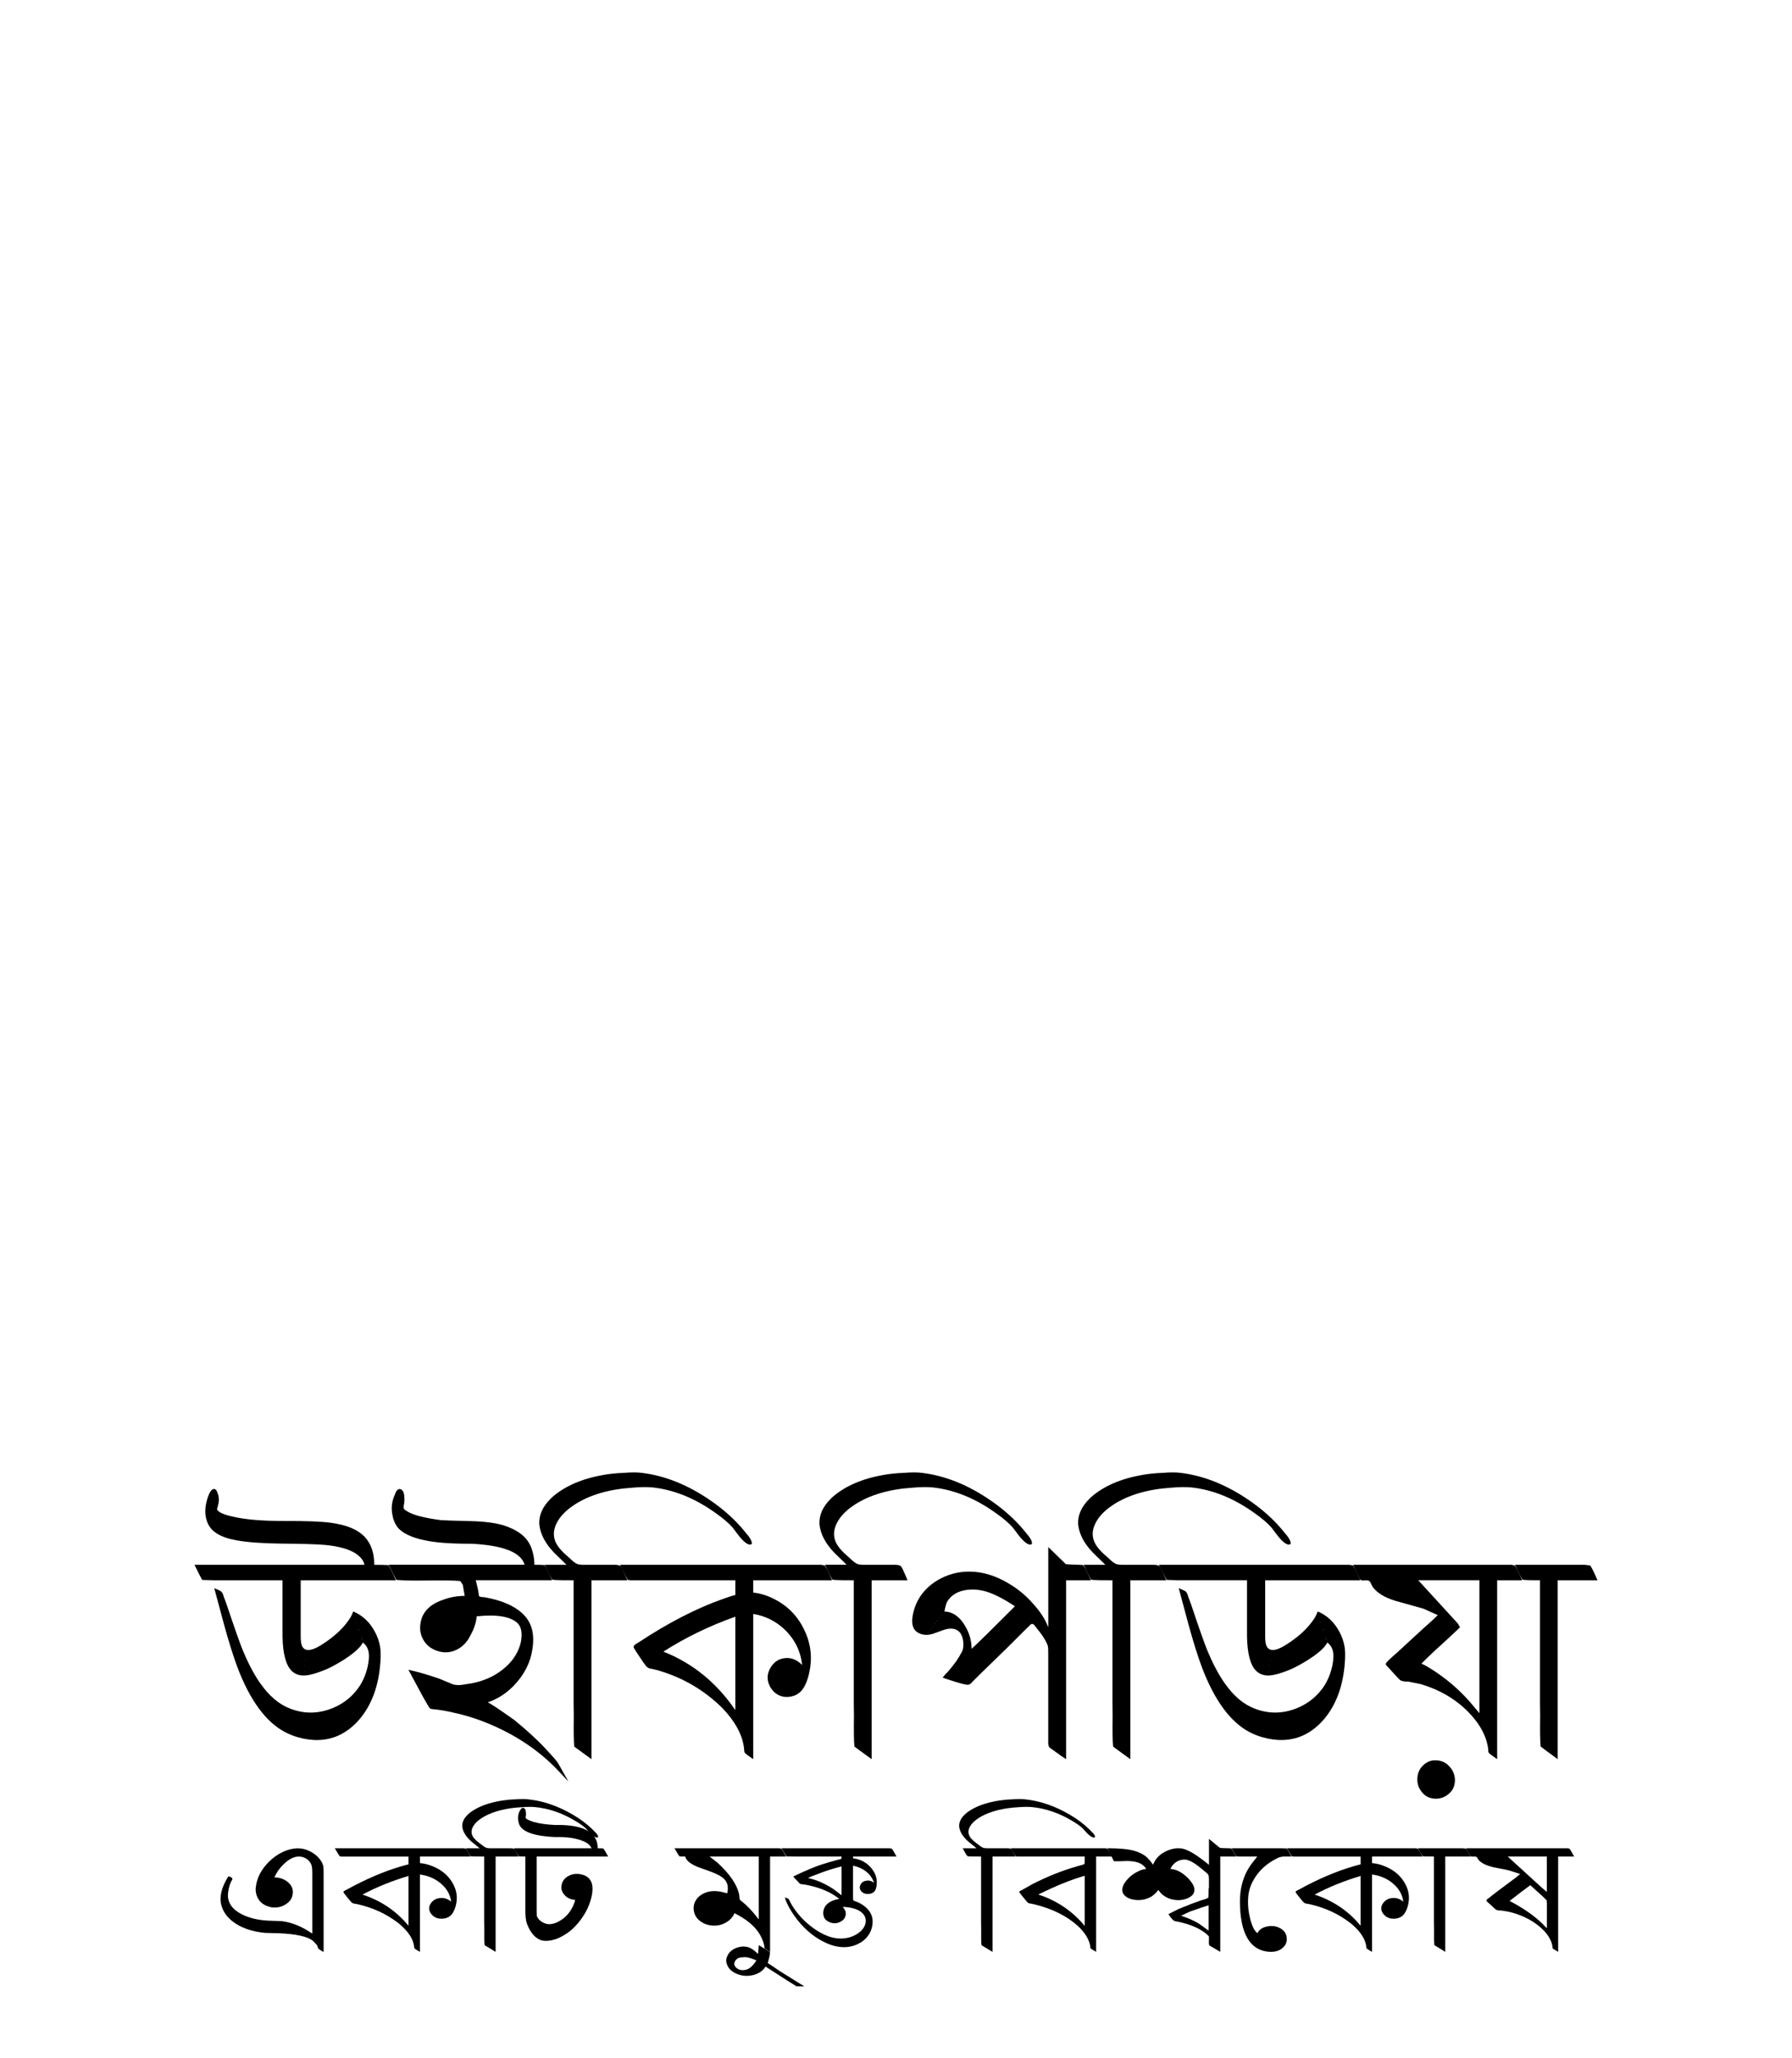 <?xml version="1.0" encoding="UTF-8" standalone="no"?>
<!-- Generator: Adobe Illustrator 13.0.2, SVG Export Plug-In . SVG Version: 6.00 Build 14948)  -->

<svg xmlns:dc="http://purl.org/dc/elements/1.1/" xmlns:cc="http://creativecommons.org/ns#" xmlns:rdf="http://www.w3.org/1999/02/22-rdf-syntax-ns#" xmlns:svg="http://www.w3.org/2000/svg" xmlns="http://www.w3.org/2000/svg" xmlns:xlink="http://www.w3.org/1999/xlink" xmlns:sodipodi="http://sodipodi.sourceforge.net/DTD/sodipodi-0.dtd" xmlns:inkscape="http://www.inkscape.org/namespaces/inkscape" version="1.1" x="0px" y="0px" width="135px" height="155px" viewBox="0 0 135 155" enable-background="new 0 0 135 155" xml:space="preserve" id="svg3857" inkscape:version="0.47 r22583" sodipodi:docname="Wikipedia-logo-v2-bn-temp.svg"><defs id="defs4850"><inkscape:perspective sodipodi:type="inkscape:persp3d" inkscape:vp_x="0 : 77.5 : 1" inkscape:vp_y="0 : 1000 : 0" inkscape:vp_z="135 : 77.5 : 1" inkscape:persp3d-origin="67.5 : 51.666667 : 1" id="perspective4854"></inkscape:perspective>
	
		<radialGradient gradientUnits="userSpaceOnUse" gradientTransform="matrix(1,0,0,-1,192.4,143.1)" r="68.686" cy="87.823" cx="-145.47" id="SVGID_1_">
		<stop id="stop3922" style="stop-color:#FFFFFF" offset="0"></stop>
		<stop id="stop3924" style="stop-color:#EAEAEB" offset="0.483"></stop>
		<stop id="stop3926" style="stop-color:#A9ABAE" offset="0.945"></stop>
		<stop id="stop3928" style="stop-color:#999B9E" offset="1"></stop>
	</radialGradient>
	
	
	<linearGradient y2="97.232" x2="112.733" y1="24.481" x1="66.232" gradientUnits="userSpaceOnUse" id="SVGID_2_">
		<stop id="stop3935" style="stop-color:#8A8A8A" offset="0"></stop>
		<stop id="stop3937" style="stop-color:#606060" offset="0.569"></stop>
		<stop id="stop3939" style="stop-color:#FFFFFF" offset="0.591"></stop>
		<stop id="stop3941" style="stop-color:#585858" offset="0.612"></stop>
		<stop id="stop3943" style="stop-color:#303030" offset="1"></stop>
	</linearGradient>
	
	
	<linearGradient y2="65.137" x2="83.799" y1="65.137" x1="54.716" gradientUnits="userSpaceOnUse" id="SVGID_5_">
		<stop id="stop3964" style="stop-color:#231F20" offset="0"></stop>
		<stop id="stop3966" style="stop-color:#474747" offset="1"></stop>
	</linearGradient>
	
	
	
	
	
	
	
	
	
		<linearGradient gradientTransform="matrix(1,0,0,-1,192.4,143.1)" y2="29.904" x2="-94.069" y1="119.808" x1="-123.59" gradientUnits="userSpaceOnUse" id="SVGID_6_">
		<stop id="stop3997" style="stop-color:#FFFFFF" offset="0"></stop>
		<stop id="stop3999" style="stop-color:#FCFCFC" offset="0.009"></stop>
		<stop id="stop4001" style="stop-color:#EEEEEE" offset="0.066"></stop>
		<stop id="stop4003" style="stop-color:#E5E5E5" offset="0.134"></stop>
		<stop id="stop4005" style="stop-color:#E3E3E3" offset="0.252"></stop>
		<stop id="stop4007" style="stop-color:#8A8A8A" offset="0.336"></stop>
		<stop id="stop4009" style="stop-color:#B8B8B8" offset="0.442"></stop>
		<stop id="stop4011" style="stop-color:#3B3B3B" offset="1"></stop>
	</linearGradient>
	
	<linearGradient y2="87.627" x2="119.547" y1="26.876" x1="70.422" gradientUnits="userSpaceOnUse" id="SVGID_7_">
		<stop id="stop4016" style="stop-color:#EFF0F0" offset="0"></stop>
		<stop id="stop4018" style="stop-color:#F0F1F2" offset="0.591"></stop>
		<stop id="stop4020" style="stop-color:#787878" offset="0.599"></stop>
		<stop id="stop4022" style="stop-color:#EEEFF0" offset="0.646"></stop>
		<stop id="stop4024" style="stop-color:#D8D9DB" offset="1"></stop>
	</linearGradient>
	
	
		<linearGradient gradientTransform="matrix(1,0,0,-1,192.4,143.1)" y2="31.999" x2="-87.57" y1="122.133" x1="-117.166" gradientUnits="userSpaceOnUse" id="SVGID_8_">
		<stop id="stop4029" style="stop-color:#FFFFFF" offset="0"></stop>
		<stop id="stop4031" style="stop-color:#E4E5E6" offset="1"></stop>
	</linearGradient>
	
	<linearGradient y2="106.39" x2="79.684" y1="25.276" x1="54.653" gradientUnits="userSpaceOnUse" id="SVGID_9_">
		<stop id="stop4036" style="stop-color:#FFFFFF" offset="0"></stop>
		<stop id="stop4038" style="stop-color:#F9F9F9" offset="0.747"></stop>
		<stop id="stop4040" style="stop-color:#D5D7D8" offset="1"></stop>
	</linearGradient>
	
	
	
	
	
		<linearGradient gradientTransform="matrix(1,0,0,-1,192.4,143.1)" y2="24.646" x2="-134.857" y1="119.633" x1="-115.337" gradientUnits="userSpaceOnUse" id="SVGID_10_">
		<stop id="stop4061" style="stop-color:#FFFFFF" offset="0"></stop>
		<stop id="stop4063" style="stop-color:#E4E5E6" offset="1"></stop>
	</linearGradient>
	
	<linearGradient y2="92.496" x2="37.248" y1="33.077" x1="32.519" gradientUnits="userSpaceOnUse" id="SVGID_11_">
		<stop id="stop4068" style="stop-color:#989A9C" offset="0.22"></stop>
		<stop id="stop4070" style="stop-color:#FFFFFF" offset="0.253"></stop>
	</linearGradient>
	
	
		<linearGradient gradientTransform="matrix(1,0,0,-1,192.4,143.1)" y2="32.798" x2="-171.946" y1="126.84" x1="-152.62" gradientUnits="userSpaceOnUse" id="SVGID_12_">
		<stop id="stop4075" style="stop-color:#FFFFFF" offset="0"></stop>
		<stop id="stop4077" style="stop-color:#E4E5E6" offset="1"></stop>
	</linearGradient>
	
	
		<linearGradient gradientTransform="matrix(1,0,0,-1,192.4,143.1)" y2="35.586" x2="-130.143" y1="35.625" x1="-130.135" gradientUnits="userSpaceOnUse" id="SVGID_13_">
		<stop id="stop4082" style="stop-color:#FFFFFF" offset="0"></stop>
		<stop id="stop4084" style="stop-color:#E4E5E6" offset="1"></stop>
	</linearGradient>
	
	
	
	
		<linearGradient gradientTransform="matrix(1,0,0,-1,192.4,143.1)" y2="25.888" x2="-140.545" y1="120.322" x1="-121.138" gradientUnits="userSpaceOnUse" id="SVGID_14_">
		<stop id="stop4093" style="stop-color:#FFFFFF" offset="0"></stop>
		<stop id="stop4095" style="stop-color:#E4E5E6" offset="1"></stop>
	</linearGradient>
	
	
		<linearGradient gradientTransform="matrix(1,0,0,-1,192.4,143.1)" y2="28.852" x2="-155.006" y1="123.353" x1="-135.586" gradientUnits="userSpaceOnUse" id="SVGID_15_">
		<stop id="stop4100" style="stop-color:#FFFFFF" offset="0"></stop>
		<stop id="stop4102" style="stop-color:#E4E5E6" offset="1"></stop>
	</linearGradient>
	
	
		<linearGradient gradientTransform="matrix(1,0,0,-1,192.4,143.1)" y2="27.135" x2="-146.884" y1="121.936" x1="-127.401" gradientUnits="userSpaceOnUse" id="SVGID_16_">
		<stop id="stop4107" style="stop-color:#FFFFFF" offset="0"></stop>
		<stop id="stop4109" style="stop-color:#E4E5E6" offset="1"></stop>
	</linearGradient>
	
	
		<linearGradient gradientTransform="matrix(1,0,0,-1,192.4,143.1)" y2="24.944" x2="-138.852" y1="124.004" x1="-118.495" gradientUnits="userSpaceOnUse" id="SVGID_17_">
		<stop id="stop4114" style="stop-color:#FFFFFF" offset="0"></stop>
		<stop id="stop4116" style="stop-color:#E4E5E6" offset="1"></stop>
	</linearGradient>
	
	
		<linearGradient gradientTransform="matrix(1,0,0,-1,192.4,143.1)" y2="24.695" x2="-134.788" y1="119.176" x1="-115.372" gradientUnits="userSpaceOnUse" id="SVGID_18_">
		<stop id="stop4121" style="stop-color:#FFFFFF" offset="0"></stop>
		<stop id="stop4123" style="stop-color:#E4E5E6" offset="1"></stop>
	</linearGradient>
	
	
	
	
	
	
	
	
	
	
	
	
		<linearGradient gradientTransform="matrix(1,0,0,-1,192.4,143.1)" y2="83.605" x2="-75.636" y1="83.605" x1="-175.442" gradientUnits="userSpaceOnUse" id="SVGID_21_">
		<stop id="stop4198" style="stop-color:#555555" offset="0"></stop>
		<stop id="stop4200" style="stop-color:#231F20" offset="1"></stop>
	</linearGradient>
	
	
		<linearGradient gradientTransform="matrix(1,0,0,-1,192.4,143.1)" y2="104.08" x2="-83.541" y1="104.08" x1="-175.142" gradientUnits="userSpaceOnUse" id="SVGID_22_">
		<stop id="stop4205" style="stop-color:#A0A0A0" offset="0"></stop>
		<stop id="stop4207" style="stop-color:#656767" offset="0.077"></stop>
		<stop id="stop4209" style="stop-color:#717375" offset="1"></stop>
	</linearGradient>
	
	
	
	
	
	
	
		<linearGradient gradientTransform="matrix(1,0,0,-1,192.4,143.1)" y2="78.209" x2="-172.385" y1="78.209" x1="-172.385" gradientUnits="userSpaceOnUse" id="SVGID_23_">
		<stop id="stop4224" style="stop-color:#FFFFFF" offset="0"></stop>
		<stop id="stop4226" style="stop-color:#F4F4F4" offset="0.078"></stop>
		<stop id="stop4228" style="stop-color:#CECECE" offset="0.381"></stop>
		<stop id="stop4230" style="stop-color:#BFBFBF" offset="0.54"></stop>
		<stop id="stop4232" style="stop-color:#7C7C7C" offset="0.836"></stop>
		<stop id="stop4234" style="stop-color:#A8A8A8" offset="0.9"></stop>
		<stop id="stop4236" style="stop-color:#9A9A9A" offset="0.909"></stop>
		<stop id="stop4238" style="stop-color:#7D7D7D" offset="0.933"></stop>
		<stop id="stop4240" style="stop-color:#686868" offset="0.956"></stop>
		<stop id="stop4242" style="stop-color:#5B5B5B" offset="0.979"></stop>
		<stop id="stop4244" style="stop-color:#575757" offset="1"></stop>
	</linearGradient>
	
	
		<linearGradient gradientTransform="matrix(1,0,0,-1,192.4,143.1)" y2="90.477" x2="-67.153" y1="78.449" x1="-175.717" gradientUnits="userSpaceOnUse" id="SVGID_24_">
		<stop id="stop4249" style="stop-color:#FFFFFF" offset="0"></stop>
		<stop id="stop4251" style="stop-color:#F4F4F4" offset="0.078"></stop>
		<stop id="stop4253" style="stop-color:#CECECE" offset="0.381"></stop>
		<stop id="stop4255" style="stop-color:#BFBFBF" offset="0.54"></stop>
		<stop id="stop4257" style="stop-color:#7C7C7C" offset="0.836"></stop>
		<stop id="stop4259" style="stop-color:#A8A8A8" offset="0.9"></stop>
		<stop id="stop4261" style="stop-color:#9A9A9A" offset="0.909"></stop>
		<stop id="stop4263" style="stop-color:#7D7D7D" offset="0.933"></stop>
		<stop id="stop4265" style="stop-color:#686868" offset="0.956"></stop>
		<stop id="stop4267" style="stop-color:#5B5B5B" offset="0.979"></stop>
		<stop id="stop4269" style="stop-color:#575757" offset="1"></stop>
	</linearGradient>
	
	
		<linearGradient gradientTransform="matrix(1,0,0,-1,192.4,143.1)" y2="92.223" x2="-52.132" y1="78.48" x1="-176.185" gradientUnits="userSpaceOnUse" id="SVGID_25_">
		<stop id="stop4274" style="stop-color:#FFFFFF" offset="0"></stop>
		<stop id="stop4276" style="stop-color:#F4F4F4" offset="0.078"></stop>
		<stop id="stop4278" style="stop-color:#CECECE" offset="0.381"></stop>
		<stop id="stop4280" style="stop-color:#BFBFBF" offset="0.54"></stop>
		<stop id="stop4282" style="stop-color:#7C7C7C" offset="0.836"></stop>
		<stop id="stop4284" style="stop-color:#A8A8A8" offset="0.9"></stop>
		<stop id="stop4286" style="stop-color:#9A9A9A" offset="0.909"></stop>
		<stop id="stop4288" style="stop-color:#7D7D7D" offset="0.933"></stop>
		<stop id="stop4290" style="stop-color:#686868" offset="0.956"></stop>
		<stop id="stop4292" style="stop-color:#5B5B5B" offset="0.979"></stop>
		<stop id="stop4294" style="stop-color:#575757" offset="1"></stop>
	</linearGradient>
	
	<linearGradient y2="51.953" x2="117.195" y1="71.327" x1="21.213" gradientUnits="userSpaceOnUse" id="SVGID_26_">
		<stop id="stop4299" style="stop-color:#EDEDEE" offset="0"></stop>
		<stop id="stop4301" style="stop-color:#FFFFFF" offset="0.418"></stop>
		<stop id="stop4303" style="stop-color:#F8F9F9" offset="0.626"></stop>
		<stop id="stop4305" style="stop-color:#BFC0C2" offset="1"></stop>
	</linearGradient>
	
	
	
	
	<linearGradient y2="30.732" x2="27.956" y1="30.732" x1="23.471" gradientUnits="userSpaceOnUse" id="SVGID_27_">
		<stop id="stop4316" style="stop-color:#E2E3E4" offset="0"></stop>
		<stop id="stop4318" style="stop-color:#FFFFFF" offset="0.505"></stop>
	</linearGradient>
	
	
	
	
	
	
	
	
	
	
	
	
	
	
	
	
	
	
	
	
	
	
	
	
	
	
	
	
	
	
	
	
	
	
	
	
	
	
	
	
	
	
	
	
	
	
	
	
	
	
	
	
	
	
	
	
	
	
	
	
	
	
	
	
	
	
	
	
	
	
	
	
	
	
	
	
	
	
	
	
	
	
	
	
	
	
	
	
	
	
	
	
	
	
	
	
	
	
	
	
	
	
	
	
	
	
	
	
	
	
	
	
	
	
	
	
	
	
	
	
	
	
	
	
	
	
	
	
	
	
	
	
	
	
	
	
	
	
	
	
	
	
	
	
	
	
	
	
	
	
	
	
	
	
	
	
	
	
	
	
	
	
	
	
	
	
	
	
	
	
	
	
	
	
	
	
	
	
	<linearGradient y2="29.204" x2="111.546" y1="49.719" x1="22.574" gradientUnits="userSpaceOnUse" id="SVGID_34_">
		<stop id="stop4743" style="stop-color:#FFFFFF" offset="0"></stop>
		<stop id="stop4745" style="stop-color:#FFFFFF" offset="0.654"></stop>
		<stop id="stop4747" style="stop-color:#CBCCCE" offset="1"></stop>
	</linearGradient>
	
	
	
	
	
	
	
	
		<linearGradient gradientTransform="matrix(1,0,0,-1,192.4,143.1)" y2="107.09" x2="-126.423" y1="107.09" x1="-158.81" gradientUnits="userSpaceOnUse" id="SVGID_35_">
		<stop id="stop4770" style="stop-color:#696969" offset="0"></stop>
		<stop id="stop4772" style="stop-color:#2E2E2E" offset="0.37"></stop>
		<stop id="stop4774" style="stop-color:#424242" offset="0.455"></stop>
		<stop id="stop4776" style="stop-color:#303030" offset="0.601"></stop>
		<stop id="stop4778" style="stop-color:#4A4A4A" offset="0.695"></stop>
		<stop id="stop4780" style="stop-color:#666666" offset="1"></stop>
	</linearGradient>
	
	
		<linearGradient gradientTransform="matrix(1,0,0,-1,192.4,143.1)" y2="107.897" x2="-126.545" y1="107.897" x1="-158.418" gradientUnits="userSpaceOnUse" id="SVGID_36_">
		<stop id="stop4785" style="stop-color:#525252" offset="0"></stop>
		<stop id="stop4787" style="stop-color:#333333" offset="0.186"></stop>
		<stop id="stop4789" style="stop-color:#AEAEAE" offset="0.354"></stop>
		<stop id="stop4791" style="stop-color:#ADADAD" offset="0.42"></stop>
		<stop id="stop4793" style="stop-color:#9D9D9D" offset="0.428"></stop>
		<stop id="stop4795" style="stop-color:#818181" offset="0.443"></stop>
		<stop id="stop4797" style="stop-color:#6A6A6A" offset="0.461"></stop>
		<stop id="stop4799" style="stop-color:#585858" offset="0.481"></stop>
		<stop id="stop4801" style="stop-color:#4C4C4C" offset="0.506"></stop>
		<stop id="stop4803" style="stop-color:#444444" offset="0.539"></stop>
		<stop id="stop4805" style="stop-color:#424242" offset="0.617"></stop>
		<stop id="stop4807" style="stop-color:#454545" offset="0.668"></stop>
		<stop id="stop4809" style="stop-color:#BDBDBD" offset="1"></stop>
	</linearGradient>
	
	
		<linearGradient gradientTransform="matrix(1,0,0,-1,192.4,143.1)" y2="104.433" x2="-154.154" y1="97.628" x1="-153.125" gradientUnits="userSpaceOnUse" id="SVGID_37_">
		<stop id="stop4814" style="stop-color:#969696" offset="0"></stop>
		<stop id="stop4816" style="stop-color:#000000" offset="1"></stop>
	</linearGradient>
	
	
	
	<linearGradient y2="38.79" x2="39.487" y1="46.373" x1="38.737" gradientUnits="userSpaceOnUse" id="SVGID_38_">
		<stop id="stop4825" style="stop-color:#333333" offset="0"></stop>
		<stop id="stop4827" style="stop-color:#000000" offset="0.431"></stop>
		<stop id="stop4829" style="stop-color:#2E2E2E" offset="1"></stop>
	</linearGradient>
	
	
	
	
	
		<radialGradient gradientUnits="userSpaceOnUse" gradientTransform="matrix(1,0,0,-1,192.4,143.1)" r="72.752" cy="106.6" cx="-138.233" id="SVGID_39_">
		<stop id="stop4840" style="stop-color:#000000;stop-opacity:0;" offset="0"></stop>
		<stop id="stop4842" style="stop-color:#000000;stop-opacity:0.08;" offset="0.802"></stop>
		<stop id="stop4844" style="stop-color:#000000;stop-opacity:0.388;" offset="1"></stop>
	</radialGradient>
	
<radialGradient inkscape:collect="always" xlink:href="#SVGID_39_" id="radialGradient5007" gradientUnits="userSpaceOnUse" gradientTransform="matrix(1,0,0,-1,192.4,143.1)" cx="-138.233" cy="106.6" r="72.752"></radialGradient><linearGradient inkscape:collect="always" xlink:href="#SVGID_38_" id="linearGradient5013" gradientUnits="userSpaceOnUse" x1="38.737" y1="46.373" x2="39.487" y2="38.79"></linearGradient><linearGradient inkscape:collect="always" xlink:href="#SVGID_37_" id="linearGradient5018" gradientUnits="userSpaceOnUse" gradientTransform="matrix(1,0,0,-1,192.4,143.1)" x1="-153.125" y1="97.628" x2="-154.154" y2="104.433"></linearGradient><linearGradient inkscape:collect="always" xlink:href="#SVGID_36_" id="linearGradient5021" gradientUnits="userSpaceOnUse" gradientTransform="matrix(1,0,0,-1,192.4,143.1)" x1="-158.418" y1="107.897" x2="-126.545" y2="107.897"></linearGradient><linearGradient inkscape:collect="always" xlink:href="#SVGID_35_" id="linearGradient5024" gradientUnits="userSpaceOnUse" gradientTransform="matrix(1,0,0,-1,192.4,143.1)" x1="-158.81" y1="107.09" x2="-126.423" y2="107.09"></linearGradient><linearGradient inkscape:collect="always" xlink:href="#SVGID_34_" id="linearGradient5036" gradientUnits="userSpaceOnUse" x1="22.574" y1="49.719" x2="111.546" y2="29.204"></linearGradient><linearGradient inkscape:collect="always" xlink:href="#SVGID_27_" id="linearGradient5252" gradientUnits="userSpaceOnUse" x1="23.471" y1="30.732" x2="27.956" y2="30.732"></linearGradient><linearGradient inkscape:collect="always" xlink:href="#SVGID_26_" id="linearGradient5258" gradientUnits="userSpaceOnUse" x1="21.213" y1="71.327" x2="117.195" y2="51.953"></linearGradient><linearGradient inkscape:collect="always" xlink:href="#SVGID_25_" id="linearGradient5261" gradientUnits="userSpaceOnUse" gradientTransform="matrix(1,0,0,-1,192.4,143.1)" x1="-176.185" y1="78.48" x2="-52.132" y2="92.223"></linearGradient><linearGradient inkscape:collect="always" xlink:href="#SVGID_24_" id="linearGradient5264" gradientUnits="userSpaceOnUse" gradientTransform="matrix(1,0,0,-1,192.4,143.1)" x1="-175.717" y1="78.449" x2="-67.153" y2="90.477"></linearGradient><linearGradient inkscape:collect="always" xlink:href="#SVGID_23_" id="linearGradient5267" gradientUnits="userSpaceOnUse" gradientTransform="matrix(1,0,0,-1,192.4,143.1)" x1="-172.385" y1="78.209" x2="-172.385" y2="78.209"></linearGradient><linearGradient inkscape:collect="always" xlink:href="#SVGID_22_" id="linearGradient5275" gradientUnits="userSpaceOnUse" gradientTransform="matrix(1,0,0,-1,192.4,143.1)" x1="-175.142" y1="104.08" x2="-83.541" y2="104.08"></linearGradient><linearGradient inkscape:collect="always" xlink:href="#SVGID_21_" id="linearGradient5278" gradientUnits="userSpaceOnUse" gradientTransform="matrix(1,0,0,-1,192.4,143.1)" x1="-175.442" y1="83.605" x2="-75.636" y2="83.605"></linearGradient><linearGradient inkscape:collect="always" xlink:href="#SVGID_18_" id="linearGradient5317" gradientUnits="userSpaceOnUse" gradientTransform="matrix(1,0,0,-1,192.4,143.1)" x1="-115.372" y1="119.176" x2="-134.788" y2="24.695"></linearGradient><linearGradient inkscape:collect="always" xlink:href="#SVGID_17_" id="linearGradient5320" gradientUnits="userSpaceOnUse" gradientTransform="matrix(1,0,0,-1,192.4,143.1)" x1="-118.495" y1="124.004" x2="-138.852" y2="24.944"></linearGradient><linearGradient inkscape:collect="always" xlink:href="#SVGID_16_" id="linearGradient5323" gradientUnits="userSpaceOnUse" gradientTransform="matrix(1,0,0,-1,192.4,143.1)" x1="-127.401" y1="121.936" x2="-146.884" y2="27.135"></linearGradient><linearGradient inkscape:collect="always" xlink:href="#SVGID_15_" id="linearGradient5326" gradientUnits="userSpaceOnUse" gradientTransform="matrix(1,0,0,-1,192.4,143.1)" x1="-135.586" y1="123.353" x2="-155.006" y2="28.852"></linearGradient><linearGradient inkscape:collect="always" xlink:href="#SVGID_14_" id="linearGradient5329" gradientUnits="userSpaceOnUse" gradientTransform="matrix(1,0,0,-1,192.4,143.1)" x1="-121.138" y1="120.322" x2="-140.545" y2="25.888"></linearGradient><linearGradient inkscape:collect="always" xlink:href="#SVGID_13_" id="linearGradient5334" gradientUnits="userSpaceOnUse" gradientTransform="matrix(1,0,0,-1,192.4,143.1)" x1="-130.135" y1="35.625" x2="-130.143" y2="35.586"></linearGradient><linearGradient inkscape:collect="always" xlink:href="#SVGID_12_" id="linearGradient5337" gradientUnits="userSpaceOnUse" gradientTransform="matrix(1,0,0,-1,192.4,143.1)" x1="-152.62" y1="126.84" x2="-171.946" y2="32.798"></linearGradient><linearGradient inkscape:collect="always" xlink:href="#SVGID_11_" id="linearGradient5340" gradientUnits="userSpaceOnUse" x1="32.519" y1="33.077" x2="37.248" y2="92.496"></linearGradient><linearGradient inkscape:collect="always" xlink:href="#SVGID_10_" id="linearGradient5343" gradientUnits="userSpaceOnUse" gradientTransform="matrix(1,0,0,-1,192.4,143.1)" x1="-115.337" y1="119.633" x2="-134.857" y2="24.646"></linearGradient><linearGradient inkscape:collect="always" xlink:href="#SVGID_9_" id="linearGradient5354" gradientUnits="userSpaceOnUse" x1="54.653" y1="25.276" x2="79.684" y2="106.39"></linearGradient><linearGradient inkscape:collect="always" xlink:href="#SVGID_8_" id="linearGradient5357" gradientUnits="userSpaceOnUse" gradientTransform="matrix(1,0,0,-1,192.4,143.1)" x1="-117.166" y1="122.133" x2="-87.57" y2="31.999"></linearGradient><linearGradient inkscape:collect="always" xlink:href="#SVGID_7_" id="linearGradient5360" gradientUnits="userSpaceOnUse" x1="70.422" y1="26.876" x2="119.547" y2="87.627"></linearGradient><linearGradient inkscape:collect="always" xlink:href="#SVGID_6_" id="linearGradient5363" gradientUnits="userSpaceOnUse" gradientTransform="matrix(1,0,0,-1,192.4,143.1)" x1="-123.59" y1="119.808" x2="-94.069" y2="29.904"></linearGradient><linearGradient inkscape:collect="always" xlink:href="#SVGID_5_" id="linearGradient5379" gradientUnits="userSpaceOnUse" x1="54.716" y1="65.137" x2="83.799" y2="65.137"></linearGradient><linearGradient inkscape:collect="always" xlink:href="#SVGID_2_" id="linearGradient5391" gradientUnits="userSpaceOnUse" x1="66.232" y1="24.481" x2="112.733" y2="97.232"></linearGradient><radialGradient inkscape:collect="always" xlink:href="#SVGID_1_" id="radialGradient5395" gradientUnits="userSpaceOnUse" gradientTransform="matrix(1,0,0,-1,192.4,143.1)" cx="-145.47" cy="87.823" r="68.686"></radialGradient>
	
	
<inkscape:perspective id="perspective10537" inkscape:persp3d-origin="0.5 : 0.33333333 : 1" inkscape:vp_z="1 : 0.5 : 1" inkscape:vp_y="0 : 1000 : 0" inkscape:vp_x="0 : 0.5 : 1" sodipodi:type="inkscape:persp3d"></inkscape:perspective><inkscape:perspective id="perspective13111" inkscape:persp3d-origin="0.5 : 0.33333333 : 1" inkscape:vp_z="1 : 0.5 : 1" inkscape:vp_y="0 : 1000 : 0" inkscape:vp_x="0 : 0.5 : 1" sodipodi:type="inkscape:persp3d"></inkscape:perspective><inkscape:perspective id="perspective7766" inkscape:persp3d-origin="0.5 : 0.33333333 : 1" inkscape:vp_z="1 : 0.5 : 1" inkscape:vp_y="0 : 1000 : 0" inkscape:vp_x="0 : 0.5 : 1" sodipodi:type="inkscape:persp3d"></inkscape:perspective></defs><sodipodi:namedview pagecolor="#ffffff" bordercolor="#666666" borderopacity="1" objecttolerance="10" gridtolerance="10" guidetolerance="10" inkscape:pageopacity="0" inkscape:pageshadow="2" inkscape:window-width="1198" inkscape:window-height="730" id="namedview4848" showgrid="false" inkscape:zoom="2" inkscape:cx="106" inkscape:cy="10" inkscape:window-x="51" inkscape:window-y="47" inkscape:window-maximized="0" inkscape:current-layer="svg3857" showguides="true" inkscape:guide-bbox="true"><sodipodi:guide orientation="0,1" position="0,140" id="globe_top"></sodipodi:guide><sodipodi:guide orientation="1,0" position="16,0" id="globe_left"></sodipodi:guide><sodipodi:guide orientation="1,0" position="119,0" id="globe_right"></sodipodi:guide><sodipodi:guide id="globe_bottom" position="0,47" orientation="0,1"></sodipodi:guide><sodipodi:guide orientation="0,1" position="8,40" id="wordmark_top"></sodipodi:guide><sodipodi:guide orientation="0,1" position="8,22.5" id="wordmark_bottom"></sodipodi:guide><sodipodi:guide orientation="0,1" position="0,17" id="subtitle_top"></sodipodi:guide><sodipodi:guide orientation="0,1" position="0,8" id="subtitle_bottom"></sodipodi:guide><sodipodi:guide orientation="1,0" position="8,40" id="wordmark_left"></sodipodi:guide><sodipodi:guide orientation="1,0" position="127,40" id="wordmark_right"></sodipodi:guide></sodipodi:namedview><g id="Wikipedia" title="উইকিপিডিয়া"><path d="m 27.454,117.837 c -0.056,-0.318 -0.29,-0.611 -0.703,-0.881 -0.516,-0.31 -1.251,-0.512 -2.204,-0.607 -0.548,-0.056 -1.687,-0.091 -3.419,-0.107 -1.39,-0.016 -2.501,-0.099 -3.335,-0.25 -1.191,-0.214 -1.914,-0.663 -2.168,-1.346 -0.222,-0.524 -0.214,-1.147 0.024,-1.87 0.032,-0.087 0.064,-0.171 0.095,-0.25 0.127,-0.278 0.258,-0.409 0.393,-0.393 0.103,2e-5 0.183,0.087 0.238,0.262 0.127,0.286 0.147,0.596 0.06,0.929 l -0.083,0.322 0,0.024 c 0.095,0.214 0.52,0.401 1.275,0.56 0.889,0.206 2.16,0.31 3.812,0.31 1.62,-0.008 2.775,0.036 3.466,0.131 0.103,0.016 0.206,0.032 0.31,0.048 1.278,0.214 2.132,0.687 2.561,1.417 0.278,0.445 0.417,1.012 0.417,1.703 0.484,2e-5 0.842,0.008 1.072,0.024 0.135,0.214 0.322,0.596 0.56,1.143 l -7.171,0 0,4.252 c -8e-6,0.373 0.048,0.631 0.143,0.774 0.222,0.334 0.671,0.294 1.346,-0.119 0.889,-0.548 1.572,-1.147 2.049,-1.799 0.199,-0.262 0.337,-0.516 0.417,-0.762 0.707,0.294 1.255,0.81 1.644,1.548 0.191,0.357 0.318,0.727 0.381,1.108 0.048,0.262 0.056,0.647 0.024,1.155 -0.127,1.811 -0.667,3.264 -1.62,4.36 -0.151,0.175 -0.314,0.337 -0.488,0.488 -0.334,0.294 -0.699,0.528 -1.096,0.703 -0.905,0.389 -1.914,0.425 -3.025,0.107 -0.326,-0.095 -0.635,-0.218 -0.929,-0.369 -1.453,-0.754 -2.656,-2.382 -3.609,-4.884 -0.318,-0.85 -0.655,-1.926 -1.012,-3.228 l -0.738,-2.74 c 0.302,0.119 0.48,0.206 0.536,0.262 0.079,0.079 0.135,0.195 0.167,0.345 l 0.226,0.607 c 0.604,1.803 1.012,2.962 1.227,3.478 0.381,0.921 0.794,1.711 1.239,2.37 0.032,0.048 0.064,0.091 0.095,0.131 0.651,0.929 1.39,1.552 2.215,1.87 1.072,0.421 2.156,0.405 3.252,-0.048 0.866,-0.365 1.548,-0.941 2.049,-1.727 0.349,-0.588 0.56,-1.215 0.631,-1.882 0.071,-0.611 -0.075,-1.048 -0.441,-1.31 -0.222,0.429 -0.814,0.929 -1.775,1.501 -0.334,0.199 -0.651,0.365 -0.953,0.5 -0.81,0.341 -1.413,0.5 -1.811,0.476 -0.008,10e-6 -0.016,10e-6 -0.024,0 -0.326,-0.024 -0.596,-0.143 -0.81,-0.357 -0.429,-0.429 -0.655,-1.286 -0.679,-2.573 -7e-6,-0.119 -7e-6,-0.286 0,-0.5 l 0,-3.74 -5.181,0 c -0.302,-0.008 -0.592,-0.016 -0.87,-0.024 -0.079,-0.127 -0.274,-0.508 -0.584,-1.143 l 12.805,0 m -0.607,4.324 c -1.2e-5,0.024 0.004,0.036 0.012,0.036 0.008,-0.008 0.012,-0.02 0.012,-0.036 l -0.024,0 m 0.167,0.536 c -1.2e-5,0.024 0.004,0.036 0.012,0.036 0.008,-0.008 0.012,-0.02 0.012,-0.036 l -0.024,0 m 0.024,0.071 c -1.2e-5,0.024 0.004,0.036 0.012,0.036 0.008,-0.008 0.012,-0.02 0.012,-0.036 l -0.024,0 m 0.179,0.536 c -1.3e-5,0.024 0.004,0.036 0.012,0.036 0.008,-0.008 0.012,-0.02 0.012,-0.036 l -0.024,0 m 0.024,0.071 c -1.3e-5,0.024 0.004,0.036 0.012,0.036 0.008,-0.008 0.012,-0.02 0.012,-0.036 l -0.024,0 m 0.024,0.071 c -1.3e-5,0.024 0.004,0.036 0.012,0.036 0.008,-0.008 0.012,-0.02 0.012,-0.036 l -0.024,0 m -4.217,1.513 c -8e-6,0.024 0.004,0.036 0.012,0.036 0.008,-0.008 0.012,-0.02 0.012,-0.036 l -0.024,0 m -0.083,0.465 c -8e-6,0.024 0.004,0.036 0.012,0.036 0.008,-0.008 0.012,-0.02 0.012,-0.036 l -0.024,0 m -0.071,0.465 c -8e-6,0.024 0.004,0.036 0.012,0.036 0.008,-0.008 0.012,-0.02 0.012,-0.036 l -0.024,0" style="font-size:24.394px;font-style:normal;font-variant:normal;font-weight:bold;font-stretch:normal;text-align:start;line-height:125%;writing-mode:lr-tb;text-anchor:start;fill:#000000;fill-opacity:1;stroke:none;font-family:Akaash;-inkscape-font-specification:Akaash Medium" id="path4010"></path><path d="m 39.52,117.837 c -0.27,-0.937 -1.608,-1.465 -4.014,-1.584 l -0.024,0 c -0.016,2e-5 -0.032,2e-5 -0.048,0 l -0.024,0 -0.024,0 -0.012,0 c -1.469,2e-5 -2.597,-0.087 -3.383,-0.262 -0.119,-0.024 -0.242,-0.052 -0.369,-0.083 -0.858,-0.23 -1.433,-0.552 -1.727,-0.965 l 0,-0.012 c -0.159,-0.222 -0.266,-0.488 -0.322,-0.798 -0.119,-0.548 -0.064,-1.068 0.167,-1.56 0.087,-0.278 0.202,-0.425 0.345,-0.441 0.278,2e-5 0.405,0.302 0.381,0.905 -0.008,0.071 -0.016,0.143 -0.024,0.214 -0.056,0.222 -0.044,0.365 0.036,0.429 0.008,0.008 0.016,0.012 0.024,0.012 -10e-7,0.008 0.056,0.048 0.167,0.119 0.437,0.278 1.29,0.5 2.561,0.667 0.214,0.016 0.961,0.04 2.239,0.071 1.001,0.024 1.814,0.127 2.442,0.31 0.945,0.302 1.584,0.735 1.918,1.298 0.119,0.191 0.21,0.401 0.274,0.631 0.103,0.334 0.155,0.683 0.155,1.048 0.357,2e-5 0.615,0.008 0.774,0.024 0.119,0.183 0.306,0.564 0.56,1.143 l -5.753,0 c 0.119,0.461 0.183,0.731 0.191,0.81 l 0.048,0.357 0.012,0.012 0,0.012 0.012,0.012 c 0.056,0.048 0.179,0.071 0.369,0.071 1.278,0.222 2.235,0.627 2.871,1.215 0.056,0.048 0.107,0.099 0.155,0.155 0.588,0.627 0.79,1.481 0.607,2.561 -0.143,1.001 -0.611,1.914 -1.406,2.74 -0.58,0.588 -1.223,1.001 -1.93,1.239 l 0,0.024 c 0.183,0.071 0.85,0.516 2.001,1.334 1.016,0.834 1.818,1.576 2.406,2.227 0.461,0.492 0.735,0.806 0.822,0.941 0.064,0.095 0.183,0.302 0.357,0.619 l 0.465,0.822 c -0.056,-0.048 -0.234,-0.238 -0.536,-0.572 -0.024,-0.024 -0.044,-0.044 -0.06,-0.06 -1.374,-1.501 -3.073,-2.696 -5.098,-3.585 -0.993,-0.437 -1.997,-0.762 -3.014,-0.977 -0.397,-0.095 -0.79,-0.167 -1.179,-0.214 l -0.441,-0.048 c -0.048,-0.016 -0.087,-0.036 -0.119,-0.06 -0.032,-0.032 -0.195,-0.306 -0.488,-0.822 l -1.048,-1.942 c -0.024,-0.04 -0.048,-0.083 -0.071,-0.131 0.667,0.143 1.449,0.369 2.347,0.679 l 1.001,0.417 c 0.254,0.079 0.568,0.079 0.941,0 1.215,-0.143 2.231,-0.58 3.049,-1.31 0.596,-0.54 0.973,-1.159 1.132,-1.858 0.127,-0.651 0.052,-1.124 -0.226,-1.417 -0.516,-0.516 -1.548,-0.695 -3.097,-0.536 -0.048,0.484 -0.202,0.957 -0.465,1.417 -0.206,0.445 -0.508,0.786 -0.905,1.024 -0.548,0.318 -1.124,0.357 -1.727,0.119 -0.5,-0.199 -0.85,-0.548 -1.048,-1.048 -0.079,-0.222 -0.119,-0.425 -0.119,-0.607 -2e-6,-0.985 0.516,-1.679 1.548,-2.084 0.016,1e-5 0.028,-0.004 0.036,-0.012 0.056,-0.016 0.111,-0.036 0.167,-0.06 0.508,-0.191 1.044,-0.286 1.608,-0.286 l -0.143,-0.834 -0.191,-0.286 c -0.461,-0.048 -1.429,-0.059 -2.906,-0.036 -0.802,0.008 -1.437,-0.008 -1.906,-0.048 -0.079,-0.127 -0.274,-0.508 -0.584,-1.143 l 10.244,0" style="font-size:24.394px;font-style:normal;font-variant:normal;font-weight:bold;font-stretch:normal;text-align:start;line-height:125%;writing-mode:lr-tb;text-anchor:start;fill:#000000;fill-opacity:1;stroke:none;font-family:Akaash;-inkscape-font-specification:Akaash Medium" id="path4012"></path><path d="m 42.677,117.837 -0.929,-0.905 c -0.675,-0.699 -1.048,-1.413 -1.12,-2.144 -0.04,-0.683 0.246,-1.326 0.858,-1.93 0.032,-0.032 0.064,-0.064 0.095,-0.095 0.953,-0.842 2.243,-1.406 3.871,-1.691 0.5,-0.087 1.008,-0.139 1.525,-0.155 0.572,-0.048 1.032,-0.048 1.382,0 1.763,0.214 3.506,0.921 5.229,2.12 0.937,0.651 1.731,1.362 2.382,2.132 0.016,0.024 0.032,0.044 0.048,0.06 l 0.393,0.476 c 0.167,0.238 0.242,0.413 0.226,0.524 -0.016,0.087 -0.099,0.111 -0.25,0.071 -0.246,-0.095 -0.548,-0.389 -0.905,-0.881 0.111,0.159 0.079,0.115 -0.095,-0.131 l 0,0 -0.012,-0.012 -0.012,-0.012 c -0.071,-0.095 -0.127,-0.171 -0.167,-0.226 -0.302,-0.341 -0.719,-0.699 -1.251,-1.072 -1.548,-1.12 -3.141,-1.771 -4.776,-1.953 -0.437,-0.04 -0.965,-0.032 -1.584,0.024 -1.731,0.119 -3.16,0.54 -4.288,1.263 -0.469,0.302 -0.846,0.643 -1.132,1.024 -0.389,0.548 -0.52,1.068 -0.393,1.56 0.087,0.373 0.377,0.778 0.87,1.215 l 0.31,0.274 c 0.246,0.246 0.449,0.389 0.607,0.429 0.079,0.016 0.187,0.028 0.322,0.036 l 0.012,0 c 0.008,2e-5 0.012,2e-5 0.012,0 l 0,0 0.012,0 c 0.048,2e-5 0.115,2e-5 0.202,0 l 2.168,0 c 0.262,2e-5 0.429,0.044 0.5,0.131 0.024,0.04 0.064,0.111 0.119,0.214 0.206,0.461 0.326,0.735 0.357,0.822 l -2.704,0 0,13.472 -1.179,-0.858 c -0.04,-0.032 -0.079,-0.064 -0.119,-0.095 -0.04,-0.341 -0.052,-1.112 -0.036,-2.311 -3e-6,-0.381 -0.004,-0.699 -0.012,-0.953 l 0,-9.255 c -0.826,1e-5 -1.31,-0.008 -1.453,-0.024 -0.056,-0.008 -0.107,-0.016 -0.155,-0.024 -0.167,-0.262 -0.353,-0.635 -0.56,-1.12 l 1.632,0" style="font-size:24.394px;font-style:normal;font-variant:normal;font-weight:bold;font-stretch:normal;text-align:start;line-height:125%;writing-mode:lr-tb;text-anchor:start;fill:#000000;fill-opacity:1;stroke:none;font-family:Akaash;-inkscape-font-specification:Akaash Medium" id="path4014"></path><path d="m 46.715,117.837 15.127,0 0.286,0.048 c 0.119,0.159 0.294,0.508 0.524,1.048 0.016,0.024 0.028,0.048 0.036,0.071 l -5.944,0 0,0.929 c 0.508,0.048 1.02,0.203 1.537,0.465 1.032,0.508 1.799,1.282 2.299,2.323 0.453,0.921 0.603,1.878 0.453,2.871 -0.087,0.58 -0.242,1.068 -0.465,1.465 -0.254,0.437 -0.635,0.679 -1.143,0.727 -0.437,0.04 -0.81,-0.087 -1.12,-0.381 -0.151,-0.159 -0.258,-0.306 -0.322,-0.441 -0.23,-0.476 -0.203,-0.945 0.083,-1.406 0.254,-0.413 0.615,-0.643 1.084,-0.691 0.461,-0.048 0.885,0.123 1.275,0.512 -0.111,-1.056 -0.564,-1.957 -1.358,-2.704 -0.659,-0.611 -1.433,-0.989 -2.323,-1.132 l 0,10.935 c -0.365,-0.246 -0.58,-0.409 -0.643,-0.488 -0.024,-0.04 -0.044,-0.183 -0.06,-0.429 -0.008,-0.024 -0.012,-0.044 -0.012,-0.06 -0.151,-0.961 -0.699,-1.93 -1.644,-2.906 -0.079,-0.079 -0.163,-0.159 -0.25,-0.238 -1.35,-1.247 -2.922,-2.116 -4.717,-2.609 l -0.5,-0.107 c -0.056,-0.024 -0.099,-0.048 -0.131,-0.071 -0.064,-0.032 -0.171,-0.159 -0.322,-0.381 l -0.512,-0.762 -0.191,-0.31 -0.012,-0.012 0,-0.012 0,-0.012 -0.012,-0.012 0,-0.012 c -0.032,-0.103 0.083,-0.222 0.345,-0.357 2.271,-1.501 4.419,-2.605 6.444,-3.311 0.079,-0.032 0.159,-0.059 0.238,-0.083 0.302,-0.103 0.512,-0.167 0.631,-0.191 l 0,-1.108 -7.873,0 -0.226,-0.024 c -0.079,-0.127 -0.274,-0.508 -0.584,-1.143 m 8.683,3.907 c -1.946,0.691 -3.752,1.568 -5.42,2.632 2.192,0.866 3.99,2.323 5.396,4.371 l 0.024,0 0,-7.004" style="font-size:24.394px;font-style:normal;font-variant:normal;font-weight:bold;font-stretch:normal;text-align:start;line-height:125%;writing-mode:lr-tb;text-anchor:start;fill:#000000;fill-opacity:1;stroke:none;font-family:Akaash;-inkscape-font-specification:Akaash Medium" id="path4016"></path><path d="M 63.784,117.837 62.855,116.932 c -0.675,-0.699 -1.048,-1.413 -1.12,-2.144 -0.04,-0.683 0.246,-1.326 0.858,-1.93 0.032,-0.032 0.064,-0.064 0.095,-0.095 0.953,-0.842 2.243,-1.406 3.871,-1.691 0.5,-0.087 1.008,-0.139 1.525,-0.155 0.572,-0.048 1.032,-0.048 1.382,0 1.763,0.214 3.506,0.921 5.229,2.12 0.937,0.651 1.731,1.362 2.382,2.132 0.016,0.024 0.032,0.044 0.048,0.06 l 0.393,0.476 c 0.167,0.238 0.242,0.413 0.226,0.524 -0.016,0.087 -0.099,0.111 -0.25,0.071 -0.246,-0.095 -0.548,-0.389 -0.905,-0.881 0.111,0.159 0.079,0.115 -0.095,-0.131 l 0,0 -0.012,-0.012 -0.012,-0.012 c -0.071,-0.095 -0.127,-0.171 -0.167,-0.226 -0.302,-0.341 -0.719,-0.699 -1.251,-1.072 -1.548,-1.12 -3.141,-1.771 -4.776,-1.953 -0.437,-0.04 -0.965,-0.032 -1.584,0.024 -1.731,0.119 -3.16,0.54 -4.288,1.263 -0.469,0.302 -0.846,0.643 -1.132,1.024 -0.389,0.548 -0.52,1.068 -0.393,1.56 0.087,0.373 0.377,0.778 0.87,1.215 l 0.31,0.274 c 0.246,0.246 0.449,0.389 0.607,0.429 0.079,0.016 0.187,0.028 0.322,0.036 l 0.012,0 c 0.008,2e-5 0.012,2e-5 0.012,0 l 0,0 0.012,0 c 0.048,2e-5 0.115,2e-5 0.202,0 l 2.168,0 c 0.262,2e-5 0.429,0.044 0.5,0.131 0.024,0.04 0.064,0.111 0.119,0.214 0.206,0.461 0.326,0.735 0.357,0.822 l -2.704,0 0,13.472 -1.179,-0.858 c -0.04,-0.032 -0.079,-0.064 -0.119,-0.095 -0.04,-0.341 -0.052,-1.112 -0.036,-2.311 -2e-6,-0.381 -0.004,-0.699 -0.012,-0.953 l 0,-9.255 c -0.826,1e-5 -1.31,-0.008 -1.453,-0.024 -0.056,-0.008 -0.107,-0.016 -0.155,-0.024 -0.167,-0.262 -0.353,-0.635 -0.56,-1.12 l 1.632,0" style="font-size:24.394px;font-style:normal;font-variant:normal;font-weight:bold;font-stretch:normal;text-align:start;line-height:125%;writing-mode:lr-tb;text-anchor:start;fill:#000000;fill-opacity:1;stroke:none;font-family:Akaash;-inkscape-font-specification:Akaash Medium" id="path4018"></path><path d="m 78.971,116.503 1.239,1.203 c 0.024,0.032 0.052,0.06 0.083,0.083 0.079,0.016 0.413,0.032 1.001,0.048 0.079,0.008 0.147,0.012 0.202,0.012 0.04,0.008 0.075,0.012 0.107,0.012 0.095,0.127 0.266,0.457 0.512,0.989 l 0,0.012 c 0.024,0.048 0.048,0.095 0.071,0.143 l -1.87,0 0,13.472 c -0.199,-0.119 -0.5,-0.33 -0.905,-0.631 l -0.334,-0.238 c -0.024,-0.024 -0.044,-0.052 -0.06,-0.083 -0.04,-0.064 -0.056,-0.234 -0.048,-0.512 l 0,-6.492 c -1.1e-5,-0.302 -0.008,-0.48 -0.024,-0.536 -0.087,-0.341 -0.405,-0.846 -0.953,-1.513 -0.127,-0.191 -0.25,-0.23 -0.369,-0.119 -0.04,0.032 -0.639,0.627 -1.799,1.787 l -2.001,1.942 -0.56,0.56 c -0.111,0.135 -0.21,0.21 -0.298,0.226 -0.135,0.04 -0.711,-0.111 -1.727,-0.453 -0.111,-0.04 -0.187,-0.068 -0.226,-0.083 0.119,-0.151 0.258,-0.306 0.417,-0.465 0.453,-0.516 0.786,-0.989 1.001,-1.417 l 0.012,-0.012 c 0.056,-0.111 0.091,-0.202 0.107,-0.274 0.016,-0.071 0.024,-0.179 0.024,-0.322 -4e-6,-0.389 -0.087,-0.691 -0.262,-0.905 -0.032,-0.04 -0.064,-0.071 -0.095,-0.095 -0.278,-0.238 -0.679,-0.262 -1.203,-0.071 -0.461,0.167 -0.679,0.246 -0.655,0.238 -0.453,0.159 -0.854,0.139 -1.203,-0.06 -0.191,-0.111 -0.318,-0.27 -0.381,-0.476 -0.103,-0.31 -0.064,-0.762 0.119,-1.358 0.326,-0.961 0.965,-1.699 1.918,-2.216 0.429,-0.23 0.881,-0.389 1.358,-0.476 1.342,-0.23 2.692,0.091 4.05,0.965 0.603,0.381 1.14,0.842 1.608,1.382 0.548,0.604 0.921,1.179 1.12,1.727 l 0.024,0 0,-5.991 m -2.513,4.455 c -0.977,-0.643 -1.775,-1.032 -2.394,-1.167 -0.405,-0.095 -0.802,-0.119 -1.191,-0.071 -0.699,0.087 -1.203,0.381 -1.513,0.881 -0.071,0.127 -0.143,0.377 -0.214,0.75 0.635,0.024 1.159,0.393 1.572,1.108 0.318,0.54 0.476,1.108 0.476,1.703 0.516,-0.469 1.56,-1.493 3.133,-3.073 0.048,-0.048 0.091,-0.091 0.131,-0.131 m -5.348,0.417 c 0.008,0.016 0.02,0.016 0.036,0 l -0.036,0 m -0.167,0.226 c -3e-6,0.024 0.004,0.036 0.012,0.036 0.008,-0.008 0.012,-0.02 0.012,-0.036 l -0.024,0 m -0.167,0.214 c -3e-6,0.024 0.004,0.036 0.012,0.036 0.008,-0.008 0.012,-0.02 0.012,-0.036 l -0.024,0 m -0.179,0.214 c -3e-6,0.04 0.008,0.048 0.024,0.024 0.008,-0.008 0.012,-0.016 0.012,-0.024 l -0.036,0 m -0.167,0.226 c -3e-6,0.024 0.004,0.036 0.012,0.036 0.008,-0.008 0.012,-0.02 0.012,-0.036 l -0.024,0 m -0.167,0.214 c -2e-6,0.024 0.004,0.036 0.012,0.036 0.008,-0.008 0.012,-0.02 0.012,-0.036 l -0.024,0 m -0.179,0.226 c 0.008,0.016 0.02,0.016 0.036,0 l -0.036,0 m -0.167,0.214 c -2e-6,0.024 0.004,0.036 0.012,0.036 0.008,-0.008 0.012,-0.02 0.012,-0.036 l -0.024,0" style="font-size:24.394px;font-style:normal;font-variant:normal;font-weight:bold;font-stretch:normal;text-align:start;line-height:125%;writing-mode:lr-tb;text-anchor:start;fill:#000000;fill-opacity:1;stroke:none;font-family:Akaash;-inkscape-font-specification:Akaash Medium" id="path4020"></path><path d="m 83.271,117.837 -0.929,-0.905 c -0.675,-0.699 -1.048,-1.413 -1.12,-2.144 -0.04,-0.683 0.246,-1.326 0.858,-1.93 0.032,-0.032 0.064,-0.064 0.095,-0.095 0.953,-0.842 2.243,-1.406 3.871,-1.691 0.5,-0.087 1.008,-0.139 1.525,-0.155 0.572,-0.048 1.032,-0.048 1.382,0 1.763,0.214 3.506,0.921 5.229,2.12 0.937,0.651 1.731,1.362 2.382,2.132 0.016,0.024 0.032,0.044 0.048,0.06 l 0.393,0.476 c 0.167,0.238 0.242,0.413 0.226,0.524 -0.016,0.087 -0.099,0.111 -0.25,0.071 -0.246,-0.095 -0.548,-0.389 -0.905,-0.881 0.111,0.159 0.079,0.115 -0.095,-0.131 l 0,0 -0.012,-0.012 -0.012,-0.012 c -0.071,-0.095 -0.127,-0.171 -0.167,-0.226 -0.302,-0.341 -0.719,-0.699 -1.251,-1.072 -1.548,-1.12 -3.141,-1.771 -4.776,-1.953 -0.437,-0.04 -0.965,-0.032 -1.584,0.024 -1.731,0.119 -3.16,0.54 -4.288,1.263 -0.469,0.302 -0.846,0.643 -1.132,1.024 -0.389,0.548 -0.52,1.068 -0.393,1.56 0.087,0.373 0.377,0.778 0.87,1.215 l 0.31,0.274 c 0.246,0.246 0.449,0.389 0.607,0.429 0.079,0.016 0.187,0.028 0.322,0.036 l 0.012,0 c 0.008,2e-5 0.012,2e-5 0.012,0 l 0,0 0.012,0 c 0.048,2e-5 0.115,2e-5 0.202,0 l 2.168,0 c 0.262,2e-5 0.429,0.044 0.5,0.131 0.024,0.04 0.064,0.111 0.119,0.214 0.206,0.461 0.326,0.735 0.357,0.822 l -2.704,0 0,13.472 -1.179,-0.858 c -0.04,-0.032 -0.079,-0.064 -0.119,-0.095 -0.04,-0.341 -0.052,-1.112 -0.036,-2.311 -3e-6,-0.381 -0.004,-0.699 -0.012,-0.953 l 0,-9.255 c -0.826,1e-5 -1.31,-0.008 -1.453,-0.024 -0.056,-0.008 -0.107,-0.016 -0.155,-0.024 -0.167,-0.262 -0.353,-0.635 -0.56,-1.12 l 1.632,0" style="font-size:24.394px;font-style:normal;font-variant:normal;font-weight:bold;font-stretch:normal;text-align:start;line-height:125%;writing-mode:lr-tb;text-anchor:start;fill:#000000;fill-opacity:1;stroke:none;font-family:Akaash;-inkscape-font-specification:Akaash Medium" id="path4022"></path><path d="m 87.308,117.837 14.317,0 0.298,0.048 c 0.119,0.159 0.306,0.532 0.56,1.12 l -7.171,0 0,4.252 c -8e-6,0.373 0.048,0.631 0.143,0.774 0.222,0.334 0.671,0.294 1.346,-0.119 0.889,-0.548 1.572,-1.147 2.049,-1.799 0.199,-0.262 0.337,-0.516 0.417,-0.762 0.707,0.294 1.255,0.81 1.644,1.548 0.191,0.357 0.318,0.727 0.381,1.108 0.048,0.262 0.056,0.647 0.024,1.155 -0.127,1.811 -0.667,3.264 -1.62,4.36 -0.151,0.175 -0.314,0.337 -0.488,0.488 -0.334,0.294 -0.699,0.528 -1.096,0.703 -0.905,0.389 -1.914,0.425 -3.025,0.107 -0.326,-0.095 -0.635,-0.218 -0.929,-0.369 -1.453,-0.754 -2.656,-2.382 -3.609,-4.884 -0.318,-0.85 -0.655,-1.926 -1.012,-3.228 l -0.738,-2.74 c 0.302,0.119 0.48,0.206 0.536,0.262 0.079,0.079 0.135,0.195 0.167,0.345 l 0.226,0.607 c 0.604,1.803 1.012,2.962 1.227,3.478 0.381,0.921 0.794,1.711 1.239,2.37 0.032,0.048 0.064,0.091 0.095,0.131 0.651,0.929 1.39,1.552 2.215,1.87 1.072,0.421 2.156,0.405 3.252,-0.048 0.866,-0.365 1.548,-0.941 2.049,-1.727 0.349,-0.588 0.56,-1.215 0.631,-1.882 0.071,-0.611 -0.075,-1.048 -0.441,-1.31 -0.222,0.429 -0.814,0.929 -1.775,1.501 -0.334,0.199 -0.651,0.365 -0.953,0.5 -0.81,0.341 -1.413,0.5 -1.811,0.476 -0.008,1e-5 -0.016,1e-5 -0.024,0 -0.326,-0.024 -0.596,-0.143 -0.81,-0.357 -0.429,-0.429 -0.655,-1.286 -0.679,-2.573 -7e-6,-0.119 -7e-6,-0.286 0,-0.5 l 0,-3.74 -5.181,0 c -0.302,-0.008 -0.592,-0.016 -0.87,-0.024 -0.079,-0.127 -0.274,-0.508 -0.584,-1.143 m 12.197,4.324 c -1.2e-5,0.024 0.004,0.036 0.012,0.036 0.008,-0.008 0.012,-0.02 0.012,-0.036 l -0.024,0 m 0.167,0.536 c -1.2e-5,0.024 0.004,0.036 0.012,0.036 0.008,-0.008 0.012,-0.02 0.012,-0.036 l -0.024,0 m 0.024,0.071 c -1.3e-5,0.024 0.004,0.036 0.012,0.036 0.008,-0.008 0.012,-0.02 0.012,-0.036 l -0.024,0 m 0.179,0.536 c -1.3e-5,0.024 0.004,0.036 0.012,0.036 0.008,-0.008 0.012,-0.02 0.012,-0.036 l -0.024,0 m 0.024,0.071 c -1.2e-5,0.024 0.004,0.036 0.012,0.036 0.008,-0.008 0.012,-0.02 0.012,-0.036 l -0.024,0 m 0.024,0.071 c -1.3e-5,0.024 0.004,0.036 0.012,0.036 0.008,-0.008 0.012,-0.02 0.012,-0.036 l -0.024,0 m -4.217,1.513 c -9e-6,0.024 0.004,0.036 0.012,0.036 0.008,-0.008 0.012,-0.02 0.012,-0.036 l -0.024,0 m -0.083,0.465 c -9e-6,0.024 0.004,0.036 0.012,0.036 0.008,-0.008 0.012,-0.02 0.012,-0.036 l -0.024,0 m -0.071,0.465 c -8e-6,0.024 0.004,0.036 0.012,0.036 0.008,-0.008 0.012,-0.02 0.012,-0.036 l -0.024,0" style="font-size:24.394px;font-style:normal;font-variant:normal;font-weight:bold;font-stretch:normal;text-align:start;line-height:125%;writing-mode:lr-tb;text-anchor:start;fill:#000000;fill-opacity:1;stroke:none;font-family:Akaash;-inkscape-font-specification:Akaash Medium" id="path4024"></path><path d="m 108.106,132.56 c 0.5,-0.008 0.901,0.195 1.203,0.607 0.206,0.278 0.306,0.592 0.298,0.941 -0.016,0.484 -0.234,0.858 -0.655,1.12 0,0.008 -0.004,0.012 -0.012,0.012 -0.246,0.151 -0.516,0.222 -0.81,0.214 -0.5,-0.016 -0.881,-0.242 -1.143,-0.679 -0.143,-0.23 -0.214,-0.484 -0.214,-0.762 -1e-5,-0.5 0.191,-0.897 0.572,-1.191 l 0.012,0 c 0.222,-0.175 0.472,-0.262 0.75,-0.262 m -6.17,-14.722 11.923,0 0.25,0.048 c 0.119,0.159 0.306,0.532 0.56,1.12 l -1.882,0 0,13.472 -0.56,-0.405 c -0.04,-0.04 -0.064,-0.068 -0.071,-0.083 -0.032,-0.032 -0.048,-0.139 -0.048,-0.322 -0.103,-0.715 -0.413,-1.413 -0.929,-2.096 -0.866,-1.104 -1.977,-1.926 -3.335,-2.466 -0.278,-0.111 -0.556,-0.206 -0.834,-0.286 -0.04,-0.008 -0.334,-0.068 -0.881,-0.179 -0.334,10e-6 -0.556,-0.044 -0.667,-0.131 -0.024,-0.024 -0.083,-0.083 -0.179,-0.179 l -0.619,-0.679 -0.226,-0.238 c 0,10e-6 0,10e-6 0,0 l -0.012,-0.012 c -0.024,-0.04 -0.032,-0.079 -0.024,-0.119 -1e-5,-0.071 0.31,-0.373 0.929,-0.905 0.04,-0.04 0.064,-0.064 0.071,-0.071 l 1.799,-1.656 c 0.572,-0.5 0.941,-0.842 1.108,-1.024 -0.683,-0.302 -1.028,-0.457 -1.036,-0.465 -0.008,1e-5 -0.012,1e-5 -0.012,0 l -0.012,-0.012 c -0.04,-0.008 -0.079,-0.02 -0.119,-0.036 -0.127,-0.04 -0.314,-0.091 -0.56,-0.155 l -1.525,-0.429 c -0.754,-0.246 -1.282,-0.568 -1.584,-0.965 l -0.012,-0.012 -0.012,-0.012 c -0.008,-0.016 -0.02,-0.032 -0.036,-0.048 l -0.179,-0.357 -0.012,-0.012 c -0.016,-0.024 -0.036,-0.044 -0.06,-0.06 -0.056,-0.056 -0.191,-0.071 -0.405,-0.048 -0.103,0.008 -0.179,-0.004 -0.226,-0.036 -0.056,-0.024 -0.119,-0.127 -0.191,-0.31 -0.087,-0.159 -0.218,-0.437 -0.393,-0.834 m 9.517,1.167 -4.61,0 2.978,3.252 0.167,0.286 c -0.23,0.238 -0.862,0.826 -1.894,1.763 -0.405,0.373 -0.742,0.699 -1.012,0.977 0.254,0.103 0.627,0.322 1.12,0.655 1.08,0.731 2.025,1.592 2.835,2.585 0.214,0.262 0.353,0.425 0.417,0.488 l 0,-10.005 m -1.906,3.252 c -10e-6,0.024 0.004,0.036 0.012,0.036 0.008,-0.008 0.012,-0.02 0.012,-0.036 l -0.024,0 m 0.048,0.024 c -1e-5,0.024 0.004,0.036 0.012,0.036 0.008,-0.008 0.012,-0.02 0.012,-0.036 l -0.024,0" style="font-size:24.394px;font-style:normal;font-variant:normal;font-weight:bold;font-stretch:normal;text-align:start;line-height:125%;writing-mode:lr-tb;text-anchor:start;fill:#000000;fill-opacity:1;stroke:none;font-family:Akaash;-inkscape-font-specification:Akaash Medium" id="path4027"></path><path d="m 114.133,117.837 5.217,0 0.441,0.048 c 0.119,0.159 0.294,0.508 0.524,1.048 0.016,0.024 0.028,0.048 0.036,0.071 l -3.002,0 0,13.472 c -0.762,-0.556 -1.191,-0.874 -1.286,-0.953 -0.04,-0.341 -0.052,-1.112 -0.036,-2.311 -10e-6,-0.381 -0.004,-0.699 -0.012,-0.953 l 0,-9.255 c -0.683,1e-5 -1.08,-0.008 -1.191,-0.024 -0.048,-0.008 -0.091,-0.016 -0.131,-0.024 -0.167,-0.262 -0.353,-0.635 -0.56,-1.12" style="font-size:24.394px;font-style:normal;font-variant:normal;font-weight:bold;font-stretch:normal;text-align:start;line-height:125%;writing-mode:lr-tb;text-anchor:start;fill:#000000;fill-opacity:1;stroke:none;font-family:Akaash;-inkscape-font-specification:Akaash Medium" id="path4029"></path></g><g id="the_free_encyclopedia" title="একটি মুক্ত বিশ্বকোষ"><path d="m 20.67,141.382 c 0.401,1e-5 0.744,0.121 1.028,0.362 0.274,0.233 0.393,0.512 0.358,0.838 -0.025,0.351 -0.213,0.633 -0.563,0.844 -0.259,0.161 -0.548,0.235 -0.868,0.222 -0.122,0 -0.246,-0.023 -0.373,-0.07 -0.442,-0.123 -0.741,-0.387 -0.899,-0.793 -0.081,-0.212 -0.109,-0.432 -0.084,-0.66 0.081,-0.702 0.406,-1.337 0.975,-1.904 0.32,-0.326 0.685,-0.584 1.097,-0.774 0.741,-0.33 1.406,-0.343 1.995,-0.038 0.442,0.22 0.754,0.516 0.937,0.889 0.03,0.068 0.056,0.135 0.076,0.203 0.025,0.148 0.036,0.404 0.03,0.768 l 0,5.719 c -0.091,-0.03 -0.218,-0.106 -0.381,-0.229 l -0.008,-0.006 c -0.005,-0.005 -0.01,-0.008 -0.015,-0.013 l -0.076,-0.216 0,-0.006 c -0.036,-0.068 -0.145,-0.188 -0.327,-0.362 l -0.008,-0.006 c -0.01,-0.008 -0.018,-0.015 -0.023,-0.019 -0.401,-0.305 -1.239,-0.487 -2.513,-0.546 l -1.02,-0.025 c -0.005,0 -0.013,0 -0.023,0 -1.036,-0.097 -1.863,-0.391 -2.482,-0.882 -0.421,-0.334 -0.695,-0.73 -0.822,-1.187 -0.178,-0.626 -0.003,-1.358 0.525,-2.196 0.254,0.068 0.348,0.154 0.282,0.26 -0.162,0.275 -0.264,0.601 -0.305,0.978 -0.015,0.123 -0.018,0.235 -0.008,0.336 0.071,0.618 0.515,1.092 1.333,1.422 0.492,0.195 1.041,0.309 1.645,0.343 l 1.013,0.038 c 0.051,0.005 0.099,0.008 0.145,0.013 0.721,0.102 1.459,0.41 2.216,0.927 l 0,-4.5 c -7e-6,-0.322 -0.02,-0.542 -0.061,-0.66 -0.091,-0.254 -0.272,-0.44 -0.541,-0.559 -0.137,-0.059 -0.279,-0.087 -0.426,-0.083 -0.366,0 -0.746,0.197 -1.142,0.59 -0.305,0.292 -0.533,0.62 -0.685,0.984" style="font-size:14.238px;font-style:normal;font-variant:normal;font-weight:bold;font-stretch:normal;text-align:start;line-height:125%;writing-mode:lr-tb;text-anchor:start;fill:#000000;fill-opacity:1;stroke:none;font-family:Akaash;-inkscape-font-specification:Akaash Bold" id="path4055"></path><path d="m 25.224,139.186 9.671,0 0.183,0.025 c 0.076,0.085 0.188,0.271 0.335,0.559 0.01,0.013 0.018,0.025 0.023,0.038 l -3.8,0 0,0.495 c 0.325,0.025 0.652,0.108 0.982,0.248 0.66,0.271 1.15,0.683 1.47,1.238 0.289,0.491 0.386,1.001 0.289,1.53 -0.056,0.309 -0.155,0.569 -0.297,0.781 -0.162,0.233 -0.406,0.362 -0.731,0.387 -0.279,0.021 -0.518,-0.047 -0.716,-0.203 -0.096,-0.085 -0.165,-0.163 -0.206,-0.235 -0.147,-0.254 -0.129,-0.504 0.053,-0.749 0.162,-0.22 0.393,-0.343 0.693,-0.368 0.294,-0.025 0.566,0.066 0.815,0.273 -0.071,-0.563 -0.36,-1.043 -0.868,-1.441 -0.421,-0.326 -0.916,-0.527 -1.485,-0.603 l 0,5.827 c -0.234,-0.131 -0.371,-0.218 -0.411,-0.26 -0.015,-0.021 -0.028,-0.097 -0.038,-0.229 -0.005,-0.013 -0.008,-0.023 -0.008,-0.032 -0.096,-0.512 -0.447,-1.028 -1.051,-1.549 -0.051,-0.042 -0.104,-0.085 -0.16,-0.127 -0.863,-0.664 -1.868,-1.128 -3.015,-1.39 l -0.32,-0.057 c -0.036,-0.013 -0.063,-0.025 -0.084,-0.038 -0.041,-0.017 -0.109,-0.085 -0.206,-0.203 l -0.327,-0.406 -0.122,-0.165 -0.008,-0.006 0,-0.006 0,-0.006 -0.008,-0.006 0,-0.006 c -0.02,-0.055 0.053,-0.118 0.221,-0.19 1.452,-0.8 2.825,-1.388 4.12,-1.765 0.051,-0.017 0.102,-0.032 0.152,-0.044 0.193,-0.055 0.327,-0.089 0.404,-0.102 l 0,-0.59 -5.033,0 -0.145,-0.013 c -0.051,-0.068 -0.175,-0.271 -0.373,-0.609 m 5.551,2.082 c -1.244,0.368 -2.399,0.836 -3.465,1.403 1.401,0.461 2.551,1.238 3.449,2.33 l 0.015,0 0,-3.732" style="font-size:14.238px;font-style:normal;font-variant:normal;font-weight:bold;font-stretch:normal;text-align:start;line-height:125%;writing-mode:lr-tb;text-anchor:start;fill:#000000;fill-opacity:1;stroke:none;font-family:Akaash;-inkscape-font-specification:Akaash Bold" id="path4057"></path><path d="m 36.135,139.186 -0.594,-0.482 c -0.431,-0.372 -0.67,-0.753 -0.716,-1.143 -0.025,-0.364 0.157,-0.707 0.548,-1.028 0.02,-0.017 0.041,-0.034 0.061,-0.051 0.609,-0.449 1.434,-0.749 2.475,-0.901 0.32,-0.047 0.645,-0.074 0.975,-0.083 0.365,-0.025 0.66,-0.025 0.883,0 1.127,0.114 2.241,0.491 3.343,1.13 0.599,0.347 1.107,0.726 1.523,1.136 0.01,0.013 0.02,0.023 0.03,0.032 l 0.251,0.254 c 0.107,0.127 0.155,0.22 0.145,0.279 -0.01,0.047 -0.063,0.059 -0.16,0.038 -0.157,-0.051 -0.35,-0.207 -0.579,-0.47 0.071,0.085 0.051,0.061 -0.061,-0.07 l 0,0 -0.008,-0.006 -0.008,-0.006 c -0.046,-0.051 -0.081,-0.091 -0.107,-0.121 -0.193,-0.182 -0.459,-0.372 -0.8,-0.571 -0.99,-0.597 -2.008,-0.944 -3.053,-1.041 -0.279,-0.021 -0.617,-0.017 -1.013,0.013 -1.107,0.064 -2.02,0.288 -2.741,0.673 -0.3,0.161 -0.541,0.343 -0.723,0.546 -0.249,0.292 -0.333,0.569 -0.251,0.832 0.056,0.199 0.241,0.415 0.556,0.647 l 0.198,0.146 c 0.157,0.131 0.287,0.207 0.388,0.229 0.051,0.008 0.119,0.015 0.206,0.019 l 0.008,0 c 0.005,1e-5 0.008,1e-5 0.008,0 l 0,0 0.008,0 c 0.03,1e-5 0.074,1e-5 0.129,0 l 1.386,0 c 0.168,1e-5 0.274,0.023 0.32,0.07 0.015,0.021 0.041,0.059 0.076,0.114 0.132,0.245 0.208,0.391 0.228,0.438 l -1.729,0 0,7.179 -0.754,-0.457 c -0.025,-0.017 -0.051,-0.034 -0.076,-0.051 -0.025,-0.182 -0.033,-0.592 -0.023,-1.231 -2e-6,-0.203 -0.003,-0.372 -0.008,-0.508 l 0,-4.932 c -0.528,0 -0.838,-0.005 -0.929,-0.013 -0.036,-0.005 -0.069,-0.008 -0.099,-0.013 -0.107,-0.14 -0.226,-0.339 -0.358,-0.597 l 1.043,0" style="font-size:14.238px;font-style:normal;font-variant:normal;font-weight:bold;font-stretch:normal;text-align:start;line-height:125%;writing-mode:lr-tb;text-anchor:start;fill:#000000;fill-opacity:1;stroke:none;font-family:Akaash;-inkscape-font-specification:Akaash Bold" id="path4059"></path><path d="m 44.565,139.186 c -0.137,-0.339 -0.561,-0.582 -1.272,-0.73 -0.036,-0.008 -0.074,-0.017 -0.114,-0.025 -0.249,-0.047 -0.541,-0.076 -0.876,-0.089 l -0.518,0 c -1.518,-0.072 -2.404,-0.379 -2.657,-0.92 -0.036,-0.076 -0.058,-0.154 -0.069,-0.235 -0.066,-0.284 -0.036,-0.552 0.091,-0.806 0.076,-0.14 0.15,-0.218 0.221,-0.235 0.147,-0.017 0.231,0.106 0.251,0.368 0.005,0.047 0.005,0.093 0,0.14 -1e-6,0.013 -1e-6,0.025 0,0.038 -0.025,0.11 -0.03,0.18 -0.015,0.209 0.02,0.08 0.228,0.184 0.624,0.311 0.431,0.118 0.967,0.193 1.607,0.222 l 0.51,0 c 1.787,0.064 2.68,0.647 2.68,1.752 0.198,10e-6 0.34,0.005 0.426,0.013 0.086,0.114 0.206,0.317 0.358,0.609 l -5.384,0 0,4.043 c -3e-6,0.237 0.003,0.368 0.008,0.394 0.005,0.038 0.018,0.076 0.038,0.114 0.112,0.212 0.294,0.368 0.548,0.47 0.107,0.047 0.216,0.072 0.327,0.076 0.223,0 0.452,-0.059 0.685,-0.178 0.503,-0.25 0.881,-0.645 1.135,-1.187 0.071,-0.152 0.124,-0.307 0.16,-0.463 -0.32,-0.03 -0.569,-0.135 -0.746,-0.317 -0.249,-0.237 -0.338,-0.516 -0.267,-0.838 0.056,-0.267 0.213,-0.476 0.472,-0.628 0.355,-0.212 0.764,-0.237 1.226,-0.076 0.508,0.212 0.706,0.675 0.594,1.39 -0.127,0.757 -0.459,1.471 -0.998,2.139 -0.33,0.41 -0.693,0.732 -1.089,0.965 -0.437,0.271 -0.868,0.419 -1.294,0.444 -0.137,0.008 -0.267,0 -0.388,-0.025 -0.431,-0.114 -0.779,-0.457 -1.043,-1.028 -0.036,-0.076 -0.069,-0.154 -0.099,-0.235 -0.081,-0.233 -0.122,-0.584 -0.122,-1.054 l 0,-4.005 c -0.228,0 -0.391,-0.005 -0.487,-0.013 -0.051,-0.068 -0.175,-0.271 -0.373,-0.609 l 5.848,0" style="font-size:14.238px;font-style:normal;font-variant:normal;font-weight:bold;font-stretch:normal;text-align:start;line-height:125%;writing-mode:lr-tb;text-anchor:start;fill:#000000;fill-opacity:1;stroke:none;font-family:Akaash;-inkscape-font-specification:Akaash Bold" id="path4061"></path><path d="m 50.809,139.186 7.874,0 0.175,0.025 c 0.076,0.085 0.195,0.284 0.358,0.597 l -1.203,0 0,7.179 -0.358,-0.216 c -0.025,-0.021 -0.041,-0.036 -0.046,-0.044 -0.02,-0.017 -0.03,-0.074 -0.03,-0.171 -0.046,-0.267 -0.152,-0.548 -0.32,-0.844 l -0.084,-0.14 c -0.36,-0.563 -0.975,-1.062 -1.843,-1.498 -0.132,0.317 -0.371,0.565 -0.716,0.743 -0.34,0.178 -0.711,0.235 -1.112,0.171 -0.208,-0.03 -0.406,-0.099 -0.594,-0.209 -0.381,-0.22 -0.596,-0.529 -0.647,-0.927 -0.051,-0.406 0.089,-0.757 0.419,-1.054 0.289,-0.233 0.632,-0.362 1.028,-0.387 0.32,-0.013 0.678,0.044 1.074,0.171 0.112,-0.482 0.023,-0.855 -0.267,-1.117 -0.081,-0.072 -0.178,-0.142 -0.289,-0.209 -0.223,-0.131 -0.617,-0.294 -1.18,-0.489 -0.112,-0.038 -0.203,-0.07 -0.274,-0.095 -0.685,-0.241 -1.071,-0.529 -1.157,-0.863 -0.203,0 -0.348,-0.005 -0.434,-0.013 -0.051,-0.068 -0.175,-0.271 -0.373,-0.609 m 6.351,0.622 -3.701,0 c 0.02,0.021 0.175,0.144 0.464,0.368 l 0.015,0.006 c 0.046,0.038 0.089,0.074 0.129,0.108 0.899,0.825 1.434,1.602 1.607,2.33 0.02,0.118 0.03,0.205 0.03,0.26 -6e-6,0.118 0.036,0.203 0.107,0.254 -0.051,-0.034 -0.025,-0.015 0.076,0.057 l 0.008,0.006 c 0.015,0.008 0.03,0.019 0.046,0.032 0.386,0.326 0.739,0.696 1.058,1.111 0.041,0.051 0.086,0.11 0.137,0.178 l 0.023,0 0,-4.71" style="font-size:14.238px;font-style:normal;font-variant:normal;font-weight:bold;font-stretch:normal;text-align:start;line-height:125%;writing-mode:lr-tb;text-anchor:start;fill:#000000;fill-opacity:1;stroke:none;font-family:Akaash;-inkscape-font-specification:Akaash Bold" id="path4063"></path><path d="m 57.167,146.479 c 0.472,0.288 0.751,0.461 0.838,0.521 0.005,0.148 -0.036,0.368 -0.122,0.66 -0.02,0.068 -0.036,0.125 -0.046,0.171 0.279,0.174 0.563,0.364 0.853,0.571 l 1.888,1.174 0,0.013 c -0.259,0 -0.452,-0.005 -0.579,-0.013 -0.284,-0.165 -0.914,-0.565 -1.888,-1.2 -0.168,-0.106 -0.317,-0.201 -0.449,-0.286 -0.112,0.229 -0.327,0.413 -0.647,0.552 -0.117,0.051 -0.234,0.087 -0.35,0.108 -0.421,0.089 -0.833,0.042 -1.234,-0.14 -0.218,-0.102 -0.388,-0.231 -0.51,-0.387 -0.071,-0.097 -0.124,-0.199 -0.16,-0.305 -0.081,-0.216 -0.066,-0.432 0.046,-0.647 0.122,-0.267 0.35,-0.463 0.685,-0.59 0.239,-0.089 0.475,-0.116 0.708,-0.083 0.244,0.03 0.505,0.174 0.784,0.432 0.015,0.017 0.056,0.055 0.122,0.114 l 0.061,-0.666 m -0.19,1.143 c -0.31,-0.118 -0.508,-0.186 -0.594,-0.203 -0.173,-0.038 -0.327,-0.044 -0.464,-0.019 -0.234,0 -0.409,0.087 -0.525,0.26 -0.117,0.178 -0.102,0.343 0.046,0.495 0.02,0.025 0.046,0.049 0.076,0.07 0.198,0.14 0.424,0.176 0.678,0.108 0.025,-0.005 0.048,-0.011 0.069,-0.019 l 0.008,-0.006 0.008,0 0.015,-0.006 c 0.198,-0.072 0.393,-0.243 0.586,-0.514 0.041,-0.059 0.074,-0.114 0.099,-0.165" style="font-size:14.238px;font-style:normal;font-variant:normal;font-weight:bold;font-stretch:normal;text-align:start;line-height:125%;writing-mode:lr-tb;text-anchor:start;fill:#000000;fill-opacity:1;stroke:none;font-family:Akaash;-inkscape-font-specification:Akaash Bold" id="path4066"></path><path d="m 58.88,139.186 8.125,0 0.175,0.025 c 0.066,0.072 0.173,0.25 0.32,0.533 0.015,0.021 0.028,0.042 0.038,0.064 l -3.274,0 0,0.133 c 0.558,0.068 1.013,0.309 1.363,0.724 0.284,0.334 0.426,0.696 0.426,1.085 -8e-6,0.216 -0.036,0.41 -0.107,0.584 -0.096,0.178 -0.267,0.275 -0.51,0.292 -0.086,0.008 -0.168,0.002 -0.244,-0.019 l -0.008,0 c -0.127,-0.034 -0.228,-0.095 -0.305,-0.184 -0.132,-0.174 -0.142,-0.353 -0.03,-0.54 0.086,-0.144 0.223,-0.229 0.411,-0.254 0.208,-0.038 0.404,0.015 0.586,0.159 -0.157,-0.478 -0.482,-0.84 -0.975,-1.085 -0.188,-0.093 -0.391,-0.161 -0.609,-0.203 l 0,2.342 c -5e-6,0.14 0.005,0.222 0.015,0.248 0.015,0.034 0.081,0.068 0.198,0.102 0.025,0.008 0.046,0.017 0.061,0.025 0.198,0.072 0.391,0.18 0.579,0.324 0.497,0.381 0.698,0.863 0.602,1.447 -0.071,0.449 -0.287,0.825 -0.647,1.13 -0.091,0.076 -0.185,0.14 -0.282,0.19 -0.569,0.339 -1.223,0.413 -1.965,0.222 -0.152,-0.038 -0.302,-0.089 -0.449,-0.152 -0.868,-0.364 -1.632,-0.958 -2.292,-1.784 -0.173,-0.22 -0.33,-0.444 -0.472,-0.673 -0.269,-0.444 -0.429,-0.787 -0.48,-1.028 0.173,0.042 0.279,0.097 0.32,0.165 l 0,0.006 c 0.015,0.025 0.028,0.055 0.038,0.089 l 0.137,0.26 c 0.416,0.698 0.967,1.295 1.652,1.79 0.147,0.106 0.294,0.201 0.442,0.286 0.431,0.254 0.853,0.41 1.264,0.47 0.538,0.072 1.033,-0.015 1.485,-0.26 0.137,-0.076 0.259,-0.163 0.366,-0.26 0.269,-0.254 0.398,-0.533 0.388,-0.838 -0.01,-0.186 -0.081,-0.349 -0.213,-0.489 -0.218,-0.241 -0.581,-0.4 -1.089,-0.476 -0.147,-0.021 -0.294,-0.032 -0.442,-0.032 0.213,0.207 0.284,0.438 0.213,0.692 -0.051,0.178 -0.173,0.317 -0.366,0.419 -0.259,0.14 -0.53,0.154 -0.815,0.044 -0.193,-0.076 -0.333,-0.19 -0.419,-0.343 -0.041,-0.118 -0.066,-0.22 -0.076,-0.305 -3e-6,-0.597 0.404,-0.969 1.211,-1.117 -0.594,-0.47 -1.34,-0.804 -2.239,-1.003 -0.107,-0.025 -0.211,-0.047 -0.312,-0.064 l -0.35,-0.044 -0.008,-0.006 c -0.015,-0.005 -0.028,-0.008 -0.038,-0.013 -0.03,-0.017 -0.091,-0.078 -0.183,-0.184 -0.168,-0.169 -0.269,-0.279 -0.305,-0.33 -0.01,-0.017 -0.018,-0.032 -0.023,-0.044 0.909,-0.432 1.609,-0.728 2.102,-0.889 0.173,-0.055 0.378,-0.118 0.617,-0.19 0.157,-0.042 0.363,-0.099 0.617,-0.171 0.147,-0.025 0.236,-0.051 0.267,-0.076 0.02,-0.017 0.03,-0.074 0.03,-0.171 l -3.548,0 c -0.213,-0.005 -0.414,-0.008 -0.602,-0.013 -0.051,-0.068 -0.175,-0.271 -0.373,-0.609 m 4.523,1.365 c -0.624,0.157 -1.201,0.339 -1.729,0.546 -0.249,0.097 -0.431,0.167 -0.548,0.209 l -0.198,0.095 c -0.01,0.008 -0.023,0.019 -0.038,0.032 0.584,0.114 1.208,0.383 1.873,0.806 l 0.586,0.444 c 0.015,0.013 0.033,0.025 0.053,0.038 l 0,-2.171" style="font-size:14.238px;font-style:normal;font-variant:normal;font-weight:bold;font-stretch:normal;text-align:start;line-height:125%;writing-mode:lr-tb;text-anchor:start;fill:#000000;fill-opacity:1;stroke:none;font-family:Akaash;-inkscape-font-specification:Akaash Bold" id="path4068"></path><path d="m 73.569,139.186 -0.594,-0.482 c -0.431,-0.372 -0.67,-0.753 -0.716,-1.143 -0.025,-0.364 0.157,-0.707 0.548,-1.028 0.02,-0.017 0.041,-0.034 0.061,-0.051 0.609,-0.449 1.434,-0.749 2.475,-0.901 0.32,-0.047 0.645,-0.074 0.975,-0.083 0.365,-0.025 0.66,-0.025 0.883,0 1.127,0.114 2.241,0.491 3.343,1.13 0.599,0.347 1.107,0.726 1.523,1.136 0.01,0.013 0.02,0.023 0.03,0.032 l 0.251,0.254 c 0.107,0.127 0.155,0.22 0.145,0.279 -0.01,0.047 -0.063,0.059 -0.16,0.038 -0.157,-0.051 -0.35,-0.207 -0.579,-0.47 0.071,0.085 0.051,0.061 -0.061,-0.07 l 0,0 -0.008,-0.006 -0.008,-0.006 c -0.046,-0.051 -0.081,-0.091 -0.107,-0.121 -0.193,-0.182 -0.459,-0.372 -0.8,-0.571 -0.99,-0.597 -2.008,-0.944 -3.053,-1.041 -0.279,-0.021 -0.617,-0.017 -1.013,0.013 -1.107,0.064 -2.02,0.288 -2.741,0.673 -0.3,0.161 -0.541,0.343 -0.723,0.546 -0.249,0.292 -0.333,0.569 -0.251,0.832 0.056,0.199 0.241,0.415 0.556,0.647 l 0.198,0.146 c 0.157,0.131 0.287,0.207 0.388,0.229 0.051,0.008 0.119,0.015 0.206,0.019 l 0.008,0 c 0.005,1e-5 0.008,1e-5 0.008,0 l 0,0 0.008,0 c 0.03,1e-5 0.074,1e-5 0.129,0 l 1.386,0 c 0.168,1e-5 0.274,0.023 0.32,0.07 0.015,0.021 0.041,0.059 0.076,0.114 0.132,0.245 0.208,0.391 0.228,0.438 l -1.729,0 0,7.179 -0.754,-0.457 c -0.025,-0.017 -0.051,-0.034 -0.076,-0.051 -0.025,-0.182 -0.033,-0.592 -0.023,-1.231 -1e-6,-0.203 -0.003,-0.372 -0.008,-0.508 l 0,-4.932 c -0.528,0 -0.838,-0.005 -0.929,-0.013 -0.036,-0.005 -0.069,-0.008 -0.099,-0.013 -0.107,-0.14 -0.226,-0.339 -0.358,-0.597 l 1.043,0" style="font-size:14.238px;font-style:normal;font-variant:normal;font-weight:bold;font-stretch:normal;text-align:start;line-height:125%;writing-mode:lr-tb;text-anchor:start;fill:#000000;fill-opacity:1;stroke:none;font-family:Akaash;-inkscape-font-specification:Akaash Bold" id="path4070"></path><path d="m 76.15,139.186 7.112,0 0.152,0.025 c 0.076,0.085 0.188,0.271 0.335,0.559 0.01,0.013 0.018,0.025 0.023,0.038 l -1.195,0 0,7.179 -0.358,-0.216 c -0.025,-0.021 -0.041,-0.036 -0.046,-0.044 -0.03,-0.025 -0.046,-0.093 -0.046,-0.203 l 0,-0.006 0,-0.006 c -0.005,-0.008 -0.008,-0.019 -0.008,-0.032 -0.102,-0.487 -0.411,-0.971 -0.929,-1.454 -0.838,-0.749 -1.919,-1.286 -3.244,-1.612 l -0.297,-0.064 c -0.132,0 -0.239,-0.059 -0.32,-0.178 0.061,0.089 0.051,0.076 -0.03,-0.038 -0.02,-0.025 -0.036,-0.044 -0.046,-0.057 -0.254,-0.288 -0.414,-0.497 -0.48,-0.628 l 1.043,-0.584 c 1.117,-0.567 2.218,-1.005 3.305,-1.314 l 0.525,-0.152 0.008,0 0.008,-0.006 0.008,-0.006 c 0.03,-0.021 0.046,-0.078 0.046,-0.171 l 0,-0.406 -5.048,0 -0.145,-0.013 c -0.051,-0.068 -0.175,-0.271 -0.373,-0.609 m 5.566,2.069 c -0.98,0.275 -2.14,0.743 -3.48,1.403 l 0,0.013 c 1.198,0.394 2.218,1.024 3.061,1.892 0.142,0.148 0.277,0.298 0.404,0.451 l 0.015,0 0,-3.758" style="font-size:14.238px;font-style:normal;font-variant:normal;font-weight:bold;font-stretch:normal;text-align:start;line-height:125%;writing-mode:lr-tb;text-anchor:start;fill:#000000;fill-opacity:1;stroke:none;font-family:Akaash;-inkscape-font-specification:Akaash Bold" id="path4073"></path><path d="m 91.075,138.475 c 0.457,0.385 0.736,0.614 0.838,0.686 0.051,0.008 0.267,0.017 0.647,0.025 0.076,0.005 0.142,0.008 0.198,0.013 0.046,0.055 0.147,0.222 0.305,0.501 0.025,0.038 0.048,0.074 0.069,0.108 l -1.203,0 0,7.179 -0.594,-0.349 c -0.132,-0.068 -0.213,-0.125 -0.244,-0.171 -0.02,-0.063 -0.025,-0.184 -0.015,-0.362 l 0,-4.539 c -7e-6,-0.207 -0.018,-0.336 -0.053,-0.387 -0.02,-0.038 -0.056,-0.078 -0.107,-0.121 l -0.358,-0.298 c -0.36,-0.3 -0.647,-0.499 -0.86,-0.597 -0.132,-0.063 -0.256,-0.104 -0.373,-0.121 -0.366,-0.025 -0.675,0.095 -0.929,0.362 -0.102,0.106 -0.175,0.22 -0.221,0.343 0.411,0.017 0.825,0.22 1.241,0.609 0.112,0.102 0.206,0.205 0.282,0.311 0.188,0.237 0.282,0.446 0.282,0.628 0.01,0.296 -0.175,0.521 -0.556,0.673 -0.173,0.068 -0.355,0.108 -0.548,0.121 -0.492,0.021 -0.916,-0.108 -1.272,-0.387 -0.137,-0.11 -0.249,-0.237 -0.335,-0.381 -0.198,0.25 -0.386,0.423 -0.563,0.521 -0.381,0.212 -0.797,0.286 -1.249,0.222 -0.416,-0.059 -0.701,-0.22 -0.853,-0.482 -0.107,-0.212 -0.071,-0.468 0.107,-0.768 0.264,-0.389 0.596,-0.679 0.998,-0.87 0.228,-0.123 0.442,-0.188 0.64,-0.197 -0.066,-0.11 -0.124,-0.184 -0.175,-0.222 -0.254,-0.258 -0.698,-0.385 -1.333,-0.381 -0.086,0.005 -0.241,0.011 -0.464,0.019 -0.015,0 -0.028,0 -0.038,0 l -0.426,0 -0.48,-0.978 c 0.893,1e-5 1.564,0.064 2.01,0.19 0.35,0.097 0.647,0.241 0.891,0.432 0.147,0.123 0.325,0.328 0.533,0.616 0.147,-0.377 0.396,-0.673 0.746,-0.889 0.061,-0.038 0.122,-0.072 0.183,-0.102 0.411,-0.203 0.807,-0.281 1.188,-0.235 0.193,0.017 0.47,0.125 0.83,0.324 0.381,0.229 0.802,0.533 1.264,0.914 l 0,-1.961 m -0.023,3.72 0.853,0 0,4.678 -0.358,-0.216 c -0.025,-0.021 -0.041,-0.036 -0.046,-0.044 -0.005,-0.008 -0.02,-0.057 -0.046,-0.146 -8e-6,-0.182 -0.162,-0.432 -0.487,-0.749 -0.046,-0.042 -0.086,-0.078 -0.122,-0.108 -0.492,-0.398 -1.178,-0.692 -2.056,-0.882 l -0.297,-0.057 -0.015,-0.006 c -0.086,-0.03 -0.218,-0.171 -0.396,-0.425 -0.03,-0.042 -0.051,-0.074 -0.061,-0.095 l 0.784,-0.394 c 0.782,-0.317 1.284,-0.512 1.508,-0.584 0.152,-0.055 0.305,-0.102 0.457,-0.14 l 0.251,-0.108 c 0.02,-0.089 0.03,-0.33 0.03,-0.724 m 0,1.282 c -0.173,0.051 -0.647,0.212 -1.424,0.482 l -0.655,0.311 c 0.497,0.157 0.944,0.353 1.34,0.59 0.046,0.03 0.234,0.165 0.563,0.406 0.066,0.047 0.124,0.087 0.175,0.121 l 0,-1.911" style="font-size:14.238px;font-style:normal;font-variant:normal;font-weight:bold;font-stretch:normal;text-align:start;line-height:125%;writing-mode:lr-tb;text-anchor:start;fill:#000000;fill-opacity:1;stroke:none;font-family:Akaash;-inkscape-font-specification:Akaash Bold" id="path4075"></path><path d="m 92.781,139.186 3.67,0 c 0.168,0.005 0.327,0.008 0.48,0.013 0.086,0.114 0.206,0.317 0.358,0.609 l -0.487,0 c -0.203,0 -0.376,0.032 -0.518,0.095 0.015,-0.005 -0.025,0.017 -0.122,0.063 -0.751,0.377 -1.322,0.903 -1.713,1.581 -0.198,0.339 -0.327,0.692 -0.388,1.06 -0.086,0.631 -0.041,1.282 0.137,1.955 0.056,0.212 0.119,0.396 0.19,0.552 0.091,0.203 0.206,0.36 0.343,0.47 0.117,-0.262 0.358,-0.432 0.723,-0.508 0.34,-0.072 0.65,-0.038 0.929,0.102 0.325,0.152 0.508,0.394 0.548,0.724 0.041,0.284 -0.043,0.529 -0.251,0.736 -0.269,0.275 -0.655,0.387 -1.157,0.336 -0.284,-0.03 -0.543,-0.108 -0.777,-0.235 -0.68,-0.381 -1.102,-1.172 -1.264,-2.374 -0.036,-0.25 -0.056,-0.508 -0.061,-0.774 -0.076,-1.325 0.236,-2.433 0.937,-3.326 l 0.358,-0.457 -1.432,0 -0.145,-0.025 c -0.107,-0.14 -0.226,-0.339 -0.358,-0.597" style="font-size:14.238px;font-style:normal;font-variant:normal;font-weight:bold;font-stretch:normal;text-align:start;line-height:125%;writing-mode:lr-tb;text-anchor:start;fill:#000000;fill-opacity:1;stroke:none;font-family:Akaash;-inkscape-font-specification:Akaash Bold" id="path4077"></path><path d="m 96.953,139.186 9.671,0 0.183,0.025 c 0.076,0.085 0.188,0.271 0.335,0.559 0.01,0.013 0.018,0.025 0.023,0.038 l -3.8,0 0,0.495 c 0.325,0.025 0.652,0.108 0.982,0.248 0.66,0.271 1.15,0.683 1.47,1.238 0.289,0.491 0.386,1.001 0.289,1.53 -0.056,0.309 -0.155,0.569 -0.297,0.781 -0.162,0.233 -0.406,0.362 -0.731,0.387 -0.279,0.021 -0.518,-0.047 -0.716,-0.203 -0.097,-0.085 -0.165,-0.163 -0.206,-0.235 -0.147,-0.254 -0.129,-0.504 0.053,-0.749 0.162,-0.22 0.393,-0.343 0.693,-0.368 0.294,-0.025 0.566,0.066 0.815,0.273 -0.071,-0.563 -0.36,-1.043 -0.868,-1.441 -0.421,-0.326 -0.916,-0.527 -1.485,-0.603 l 0,5.827 c -0.234,-0.131 -0.371,-0.218 -0.411,-0.26 -0.015,-0.021 -0.028,-0.097 -0.038,-0.229 -0.005,-0.013 -0.008,-0.023 -0.008,-0.032 -0.097,-0.512 -0.447,-1.028 -1.051,-1.549 -0.051,-0.042 -0.104,-0.085 -0.16,-0.127 -0.863,-0.664 -1.868,-1.128 -3.015,-1.39 l -0.32,-0.057 c -0.036,-0.013 -0.063,-0.025 -0.084,-0.038 -0.041,-0.017 -0.109,-0.085 -0.206,-0.203 l -0.327,-0.406 -0.122,-0.165 -0.008,-0.006 0,-0.006 0,-0.006 -0.008,-0.006 0,-0.006 c -0.02,-0.055 0.053,-0.118 0.221,-0.19 1.452,-0.8 2.825,-1.388 4.12,-1.765 0.051,-0.017 0.102,-0.032 0.152,-0.044 0.193,-0.055 0.327,-0.089 0.404,-0.102 l 0,-0.59 -5.033,0 -0.145,-0.013 c -0.051,-0.068 -0.175,-0.271 -0.373,-0.609 m 5.551,2.082 c -1.244,0.368 -2.399,0.836 -3.465,1.403 1.401,0.461 2.551,1.238 3.449,2.33 l 0.015,0 0,-3.732" style="font-size:14.238px;font-style:normal;font-variant:normal;font-weight:bold;font-stretch:normal;text-align:start;line-height:125%;writing-mode:lr-tb;text-anchor:start;fill:#000000;fill-opacity:1;stroke:none;font-family:Akaash;-inkscape-font-specification:Akaash Bold" id="path4080"></path><path d="m 106.822,139.186 3.335,0 0.282,0.025 c 0.076,0.085 0.188,0.271 0.335,0.559 0.01,0.013 0.018,0.025 0.023,0.038 l -1.919,0 0,7.179 c -0.487,-0.296 -0.761,-0.465 -0.822,-0.508 -0.025,-0.182 -0.033,-0.592 -0.023,-1.231 0,-0.203 -0.003,-0.372 -0.008,-0.508 l 0,-4.932 c -0.437,0 -0.69,-0.005 -0.761,-0.013 -0.03,-0.005 -0.058,-0.008 -0.084,-0.013 -0.107,-0.14 -0.226,-0.339 -0.358,-0.597" style="font-size:14.238px;font-style:normal;font-variant:normal;font-weight:bold;font-stretch:normal;text-align:start;line-height:125%;writing-mode:lr-tb;text-anchor:start;fill:#000000;fill-opacity:1;stroke:none;font-family:Akaash;-inkscape-font-specification:Akaash Bold" id="path4082"></path><path d="m 110.446,139.186 7.622,0 0.16,0.025 c 0.076,0.085 0.195,0.284 0.358,0.597 l -1.203,0 0,7.179 -0.358,-0.216 c -0.025,-0.021 -0.041,-0.036 -0.046,-0.044 -0.02,-0.017 -0.03,-0.074 -0.03,-0.171 -0.066,-0.381 -0.264,-0.753 -0.594,-1.117 -0.553,-0.588 -1.264,-1.026 -2.132,-1.314 -0.178,-0.059 -0.355,-0.11 -0.533,-0.152 -0.025,-0.005 -0.213,-0.036 -0.563,-0.095 -0.213,0 -0.355,-0.023 -0.426,-0.07 -0.015,-0.013 -0.053,-0.044 -0.114,-0.095 l -0.442,-0.406 c -0.091,-0.076 -0.142,-0.123 -0.152,-0.14 -0.01,-0.017 -0.015,-0.034 -0.015,-0.051 0,-0.042 0.056,-0.099 0.168,-0.171 0.264,-0.22 0.952,-0.741 2.064,-1.562 0.208,-0.173 0.312,-0.26 0.312,-0.26 -0.513,-0.169 -0.797,-0.26 -0.853,-0.273 -0.056,-0.013 -0.112,-0.025 -0.168,-0.038 l -0.998,-0.197 c -0.563,-0.14 -0.937,-0.326 -1.119,-0.559 l -0.114,-0.178 c -0.015,-0.017 -0.03,-0.03 -0.046,-0.038 -0.035,-0.03 -0.122,-0.038 -0.259,-0.025 -0.066,0.005 -0.114,-0.002 -0.145,-0.019 -0.035,-0.013 -0.076,-0.068 -0.122,-0.165 -0.056,-0.085 -0.14,-0.233 -0.251,-0.444 m 6.084,0.622 -2.947,0 2.536,2.317 0.411,0.349 0,-2.666 m -1.965,1.339 c 0,0.013 0.002,0.019 0.008,0.019 0.005,-0.005 0.008,-0.011 0.008,-0.019 l -0.015,0 m 0.259,0.133 c 0.005,0.008 0.013,0.008 0.023,0 l -0.023,0 m 0.267,0.127 c 0,0.013 0.002,0.019 0.008,0.019 0.005,-0.005 0.008,-0.011 0.008,-0.019 l -0.015,0 m 0.267,0.133 c 0,0.013 0.002,0.019 0.008,0.019 0.005,-0.005 0.008,-0.011 0.008,-0.019 l -0.015,0 m -0.076,0.425 c -0.36,0.258 -0.881,0.654 -1.561,1.187 1.025,0.533 1.858,1.113 2.498,1.739 0.132,0.152 0.236,0.256 0.312,0.311 l 0,-1.854 c -0.005,-0.08 -0.01,-0.159 -0.015,-0.235 -0.137,-0.157 -0.426,-0.427 -0.868,-0.812 -0.147,-0.131 -0.269,-0.243 -0.365,-0.336" style="font-size:14.238px;font-style:normal;font-variant:normal;font-weight:bold;font-stretch:normal;text-align:start;line-height:125%;writing-mode:lr-tb;text-anchor:start;fill:#000000;fill-opacity:1;stroke:none;font-family:Akaash;-inkscape-font-specification:Akaash Bold" id="path4084"></path></g></svg>
